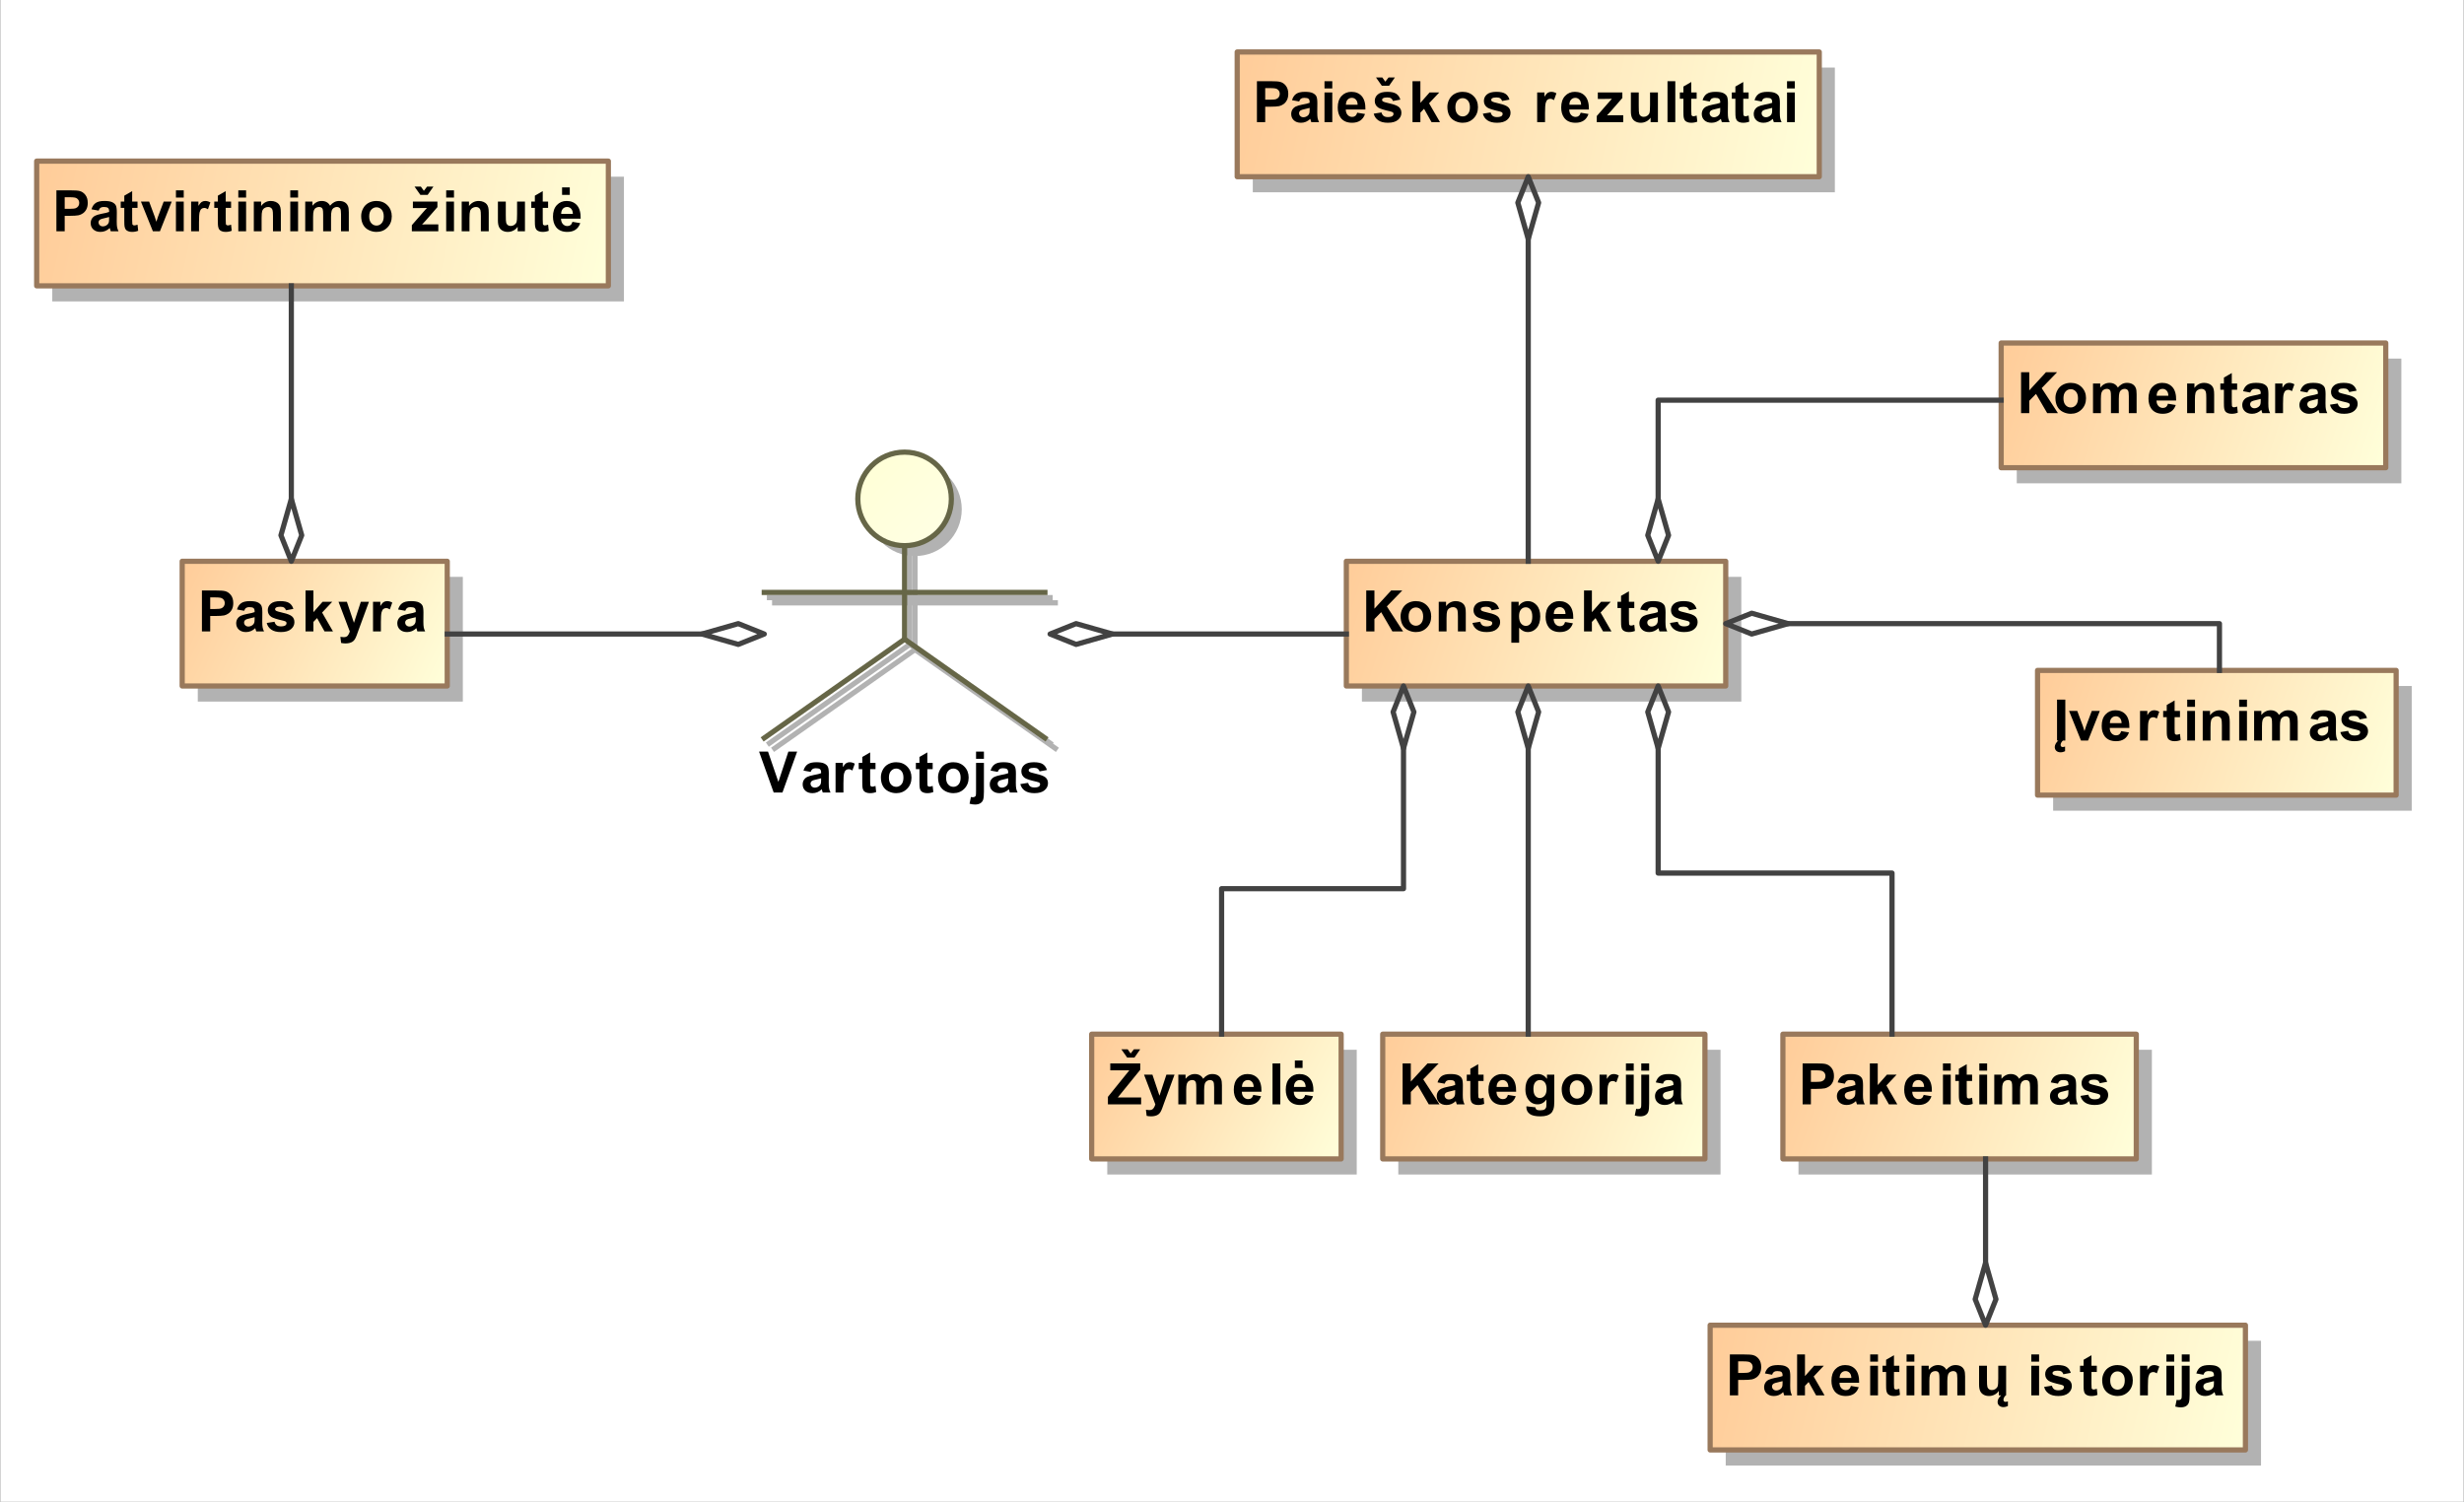 <?xml version="1.0" encoding="UTF-8"?>
<!DOCTYPE svg PUBLIC '-//W3C//DTD SVG 1.0//EN'
          'http://www.w3.org/TR/2001/REC-SVG-20010904/DTD/svg10.dtd'>
<svg fill-opacity="1" xmlns:xlink="http://www.w3.org/1999/xlink" color-rendering="auto" color-interpolation="auto" stroke="black" text-rendering="auto" stroke-linecap="square" width="4.938in" stroke-miterlimit="10" stroke-opacity="1" shape-rendering="auto" fill="black" stroke-dasharray="none" font-weight="normal" stroke-width="1" viewBox="0 0 474 289" height="3.01in" xmlns="http://www.w3.org/2000/svg" font-family="&apos;Arial&apos;" font-style="normal" stroke-linejoin="miter" font-size="12" stroke-dashoffset="0" image-rendering="auto"
><rect x="0" y="0" width="474" height="289" fill="#333333" stroke="none"/><!--Generated by the Batik Graphics2D SVG Generator
 This is MagicDraw diagram.--><defs id="genericDefs"
  /><g
  ><defs id="defs1"
    ><linearGradient x1="238" gradientUnits="userSpaceOnUse" x2="350" y1="77" y2="101" id="linearGradient1" spreadMethod="pad"
      ><stop stop-opacity="1" stop-color="rgb(255,204,153)" offset="0%"
        /><stop stop-opacity="1" stop-color="rgb(255,255,218)" offset="100%"
      /></linearGradient
      ><linearGradient x1="7" gradientUnits="userSpaceOnUse" x2="117" y1="98" y2="122" id="linearGradient2" spreadMethod="pad"
      ><stop stop-opacity="1" stop-color="rgb(255,204,153)" offset="0%"
        /><stop stop-opacity="1" stop-color="rgb(255,255,218)" offset="100%"
      /></linearGradient
      ><linearGradient x1="329" gradientUnits="userSpaceOnUse" x2="432" y1="322" y2="346" id="linearGradient3" spreadMethod="pad"
      ><stop stop-opacity="1" stop-color="rgb(255,204,153)" offset="0%"
        /><stop stop-opacity="1" stop-color="rgb(255,255,218)" offset="100%"
      /></linearGradient
      ><linearGradient x1="385" gradientUnits="userSpaceOnUse" x2="459" y1="133" y2="157" id="linearGradient4" spreadMethod="pad"
      ><stop stop-opacity="1" stop-color="rgb(255,204,153)" offset="0%"
        /><stop stop-opacity="1" stop-color="rgb(255,255,218)" offset="100%"
      /></linearGradient
      ><linearGradient x1="259" gradientUnits="userSpaceOnUse" x2="332" y1="175" y2="199" id="linearGradient5" spreadMethod="pad"
      ><stop stop-opacity="1" stop-color="rgb(255,204,153)" offset="0%"
        /><stop stop-opacity="1" stop-color="rgb(255,255,218)" offset="100%"
      /></linearGradient
      ><linearGradient x1="147" gradientUnits="userSpaceOnUse" x2="202" y1="154" y2="209" id="linearGradient6" spreadMethod="pad"
      ><stop stop-opacity="1" stop-color="rgb(255,255,204)" offset="0%"
        /><stop stop-opacity="1" stop-color="white" offset="100%"
      /></linearGradient
      ><linearGradient x1="392" gradientUnits="userSpaceOnUse" x2="461" y1="196" y2="220" id="linearGradient7" spreadMethod="pad"
      ><stop stop-opacity="1" stop-color="rgb(255,204,153)" offset="0%"
        /><stop stop-opacity="1" stop-color="rgb(255,255,218)" offset="100%"
      /></linearGradient
      ><linearGradient x1="343" gradientUnits="userSpaceOnUse" x2="411" y1="266" y2="290" id="linearGradient8" spreadMethod="pad"
      ><stop stop-opacity="1" stop-color="rgb(255,204,153)" offset="0%"
        /><stop stop-opacity="1" stop-color="rgb(255,255,218)" offset="100%"
      /></linearGradient
      ><linearGradient x1="266" gradientUnits="userSpaceOnUse" x2="328" y1="266" y2="290" id="linearGradient9" spreadMethod="pad"
      ><stop stop-opacity="1" stop-color="rgb(255,204,153)" offset="0%"
        /><stop stop-opacity="1" stop-color="rgb(255,255,218)" offset="100%"
      /></linearGradient
      ><linearGradient x1="35" gradientUnits="userSpaceOnUse" x2="86" y1="175" y2="199" id="linearGradient10" spreadMethod="pad"
      ><stop stop-opacity="1" stop-color="rgb(255,204,153)" offset="0%"
        /><stop stop-opacity="1" stop-color="rgb(255,255,218)" offset="100%"
      /></linearGradient
      ><linearGradient x1="210" gradientUnits="userSpaceOnUse" x2="258" y1="266" y2="290" id="linearGradient11" spreadMethod="pad"
      ><stop stop-opacity="1" stop-color="rgb(255,204,153)" offset="0%"
        /><stop stop-opacity="1" stop-color="rgb(255,255,218)" offset="100%"
      /></linearGradient
      ><clipPath clipPathUnits="userSpaceOnUse" id="clipPath1"
      ><path d="M0 -5 L474 -5 L474 356 L0 356 L0 -5 Z"
      /></clipPath
      ><clipPath clipPathUnits="userSpaceOnUse" id="clipPath2"
      ><path d="M0 62 L474 62 L474 423 L0 423 L0 62 Z"
      /></clipPath
    ></defs
    ><g fill="white" stroke="white"
    ><rect x="0" width="474" height="361" y="-5" clip-path="url(#clipPath1)" stroke="none"
      /><rect x="241" y="80" transform="translate(0,-67)" clip-path="url(#clipPath2)" fill="rgb(178,178,178)" width="112" text-rendering="geometricPrecision" height="24" stroke="none"
      /><rect x="238" y="77" transform="translate(0,-67)" clip-path="url(#clipPath2)" fill="url(#linearGradient1)" width="112" text-rendering="geometricPrecision" height="24" stroke="none"
    /></g
    ><g fill="rgb(153,121,92)" text-rendering="geometricPrecision" transform="translate(0,-67)" stroke-linejoin="round" stroke-linecap="butt" stroke="rgb(153,121,92)"
    ><rect fill="none" x="238" width="112" height="24" y="77" clip-path="url(#clipPath2)"
      /><path fill="black" d="M241.797 90.498 L241.797 82.623 L244.359 82.623 Q245.797 82.623 246.25 82.748 Q246.922 82.92 247.375 83.513 Q247.828 84.107 247.828 85.045 Q247.828 85.763 247.57 86.263 Q247.312 86.763 246.906 87.045 Q246.5 87.326 246.078 87.42 Q245.5 87.529 244.422 87.529 L243.391 87.529 L243.391 90.498 L241.797 90.498 ZM243.391 83.951 L243.391 86.185 L244.266 86.185 Q245.203 86.185 245.516 86.06 Q245.828 85.935 246.008 85.677 Q246.188 85.42 246.188 85.06 Q246.188 84.638 245.938 84.357 Q245.688 84.076 245.297 84.013 Q245.016 83.951 244.156 83.951 L243.391 83.951 ZM249.922 86.529 L248.547 86.279 Q248.781 85.467 249.344 85.068 Q249.906 84.67 251.016 84.67 Q252.031 84.67 252.523 84.904 Q253.016 85.138 253.219 85.506 Q253.422 85.873 253.422 86.857 L253.406 88.623 Q253.406 89.373 253.477 89.732 Q253.547 90.092 253.75 90.498 L252.25 90.498 Q252.188 90.342 252.109 90.045 Q252.078 89.92 252.062 89.873 Q251.672 90.248 251.227 90.435 Q250.781 90.623 250.281 90.623 Q249.406 90.623 248.898 90.146 Q248.391 89.67 248.391 88.935 Q248.391 88.451 248.625 88.076 Q248.859 87.701 249.273 87.498 Q249.688 87.295 250.469 87.138 Q251.531 86.951 251.938 86.779 L251.938 86.623 Q251.938 86.185 251.719 86.006 Q251.5 85.826 250.906 85.826 Q250.516 85.826 250.289 85.982 Q250.062 86.138 249.922 86.529 ZM251.938 87.763 Q251.641 87.857 251.016 87.99 Q250.391 88.123 250.203 88.248 Q249.906 88.467 249.906 88.779 Q249.906 89.107 250.141 89.334 Q250.375 89.56 250.734 89.56 Q251.141 89.56 251.516 89.295 Q251.797 89.092 251.875 88.795 Q251.938 88.607 251.938 88.06 L251.938 87.763 ZM254.797 84.013 L254.797 82.623 L256.297 82.623 L256.297 84.013 L254.797 84.013 ZM254.797 90.498 L254.797 84.795 L256.297 84.795 L256.297 90.498 L254.797 90.498 ZM261.094 88.685 L262.594 88.935 Q262.312 89.763 261.688 90.193 Q261.062 90.623 260.109 90.623 Q258.625 90.623 257.906 89.654 Q257.344 88.873 257.344 87.685 Q257.344 86.263 258.086 85.467 Q258.828 84.67 259.969 84.67 Q261.234 84.67 261.969 85.506 Q262.703 86.342 262.672 88.076 L258.891 88.076 Q258.906 88.748 259.258 89.123 Q259.609 89.498 260.125 89.498 Q260.484 89.498 260.727 89.302 Q260.969 89.107 261.094 88.685 ZM261.172 87.154 Q261.156 86.498 260.836 86.162 Q260.516 85.826 260.062 85.826 Q259.562 85.826 259.234 86.185 Q258.922 86.545 258.922 87.154 L261.172 87.154 ZM264.266 88.873 L265.766 88.638 Q265.875 89.076 266.164 89.302 Q266.453 89.529 266.984 89.529 Q267.578 89.529 267.875 89.326 Q268.078 89.17 268.078 88.92 Q268.078 88.748 267.969 88.638 Q267.844 88.529 267.453 88.435 Q265.641 88.029 265.141 87.701 Q264.469 87.232 264.469 86.42 Q264.469 85.67 265.055 85.17 Q265.641 84.67 266.875 84.67 Q268.047 84.67 268.609 85.045 Q269.172 85.42 269.391 86.17 L267.969 86.435 Q267.875 86.107 267.625 85.927 Q267.375 85.748 266.891 85.748 Q266.297 85.748 266.047 85.92 Q265.875 86.029 265.875 86.217 Q265.875 86.388 266.016 86.498 Q266.219 86.654 267.43 86.927 Q268.641 87.201 269.109 87.592 Q269.594 87.998 269.594 88.717 Q269.594 89.498 268.938 90.06 Q268.281 90.623 266.984 90.623 Q265.828 90.623 265.148 90.154 Q264.469 89.685 264.266 88.873 ZM264.703 81.904 L265.922 81.904 L266.5 82.717 L267.125 81.904 L268.344 81.904 L267.234 83.498 L265.828 83.498 L264.703 81.904 ZM271.734 90.498 L271.734 82.623 L273.25 82.623 L273.25 86.795 L275.016 84.795 L276.875 84.795 L274.922 86.873 L277.016 90.498 L275.391 90.498 L273.953 87.935 L273.25 88.67 L273.25 90.498 L271.734 90.498 ZM278.438 87.56 Q278.438 86.81 278.812 86.107 Q279.188 85.404 279.867 85.037 Q280.547 84.67 281.375 84.67 Q282.672 84.67 283.5 85.506 Q284.328 86.342 284.328 87.623 Q284.328 88.92 283.492 89.771 Q282.656 90.623 281.391 90.623 Q280.609 90.623 279.898 90.271 Q279.188 89.92 278.812 89.232 Q278.438 88.545 278.438 87.56 ZM279.984 87.638 Q279.984 88.498 280.391 88.951 Q280.797 89.404 281.391 89.404 Q281.969 89.404 282.375 88.951 Q282.781 88.498 282.781 87.638 Q282.781 86.795 282.375 86.342 Q281.969 85.888 281.391 85.888 Q280.797 85.888 280.391 86.342 Q279.984 86.795 279.984 87.638 ZM285.266 88.873 L286.766 88.638 Q286.875 89.076 287.164 89.302 Q287.453 89.529 287.984 89.529 Q288.578 89.529 288.875 89.326 Q289.078 89.17 289.078 88.92 Q289.078 88.748 288.969 88.638 Q288.844 88.529 288.453 88.435 Q286.641 88.029 286.141 87.701 Q285.469 87.232 285.469 86.42 Q285.469 85.67 286.055 85.17 Q286.641 84.67 287.875 84.67 Q289.047 84.67 289.609 85.045 Q290.172 85.42 290.391 86.17 L288.969 86.435 Q288.875 86.107 288.625 85.927 Q288.375 85.748 287.891 85.748 Q287.297 85.748 287.047 85.92 Q286.875 86.029 286.875 86.217 Q286.875 86.388 287.016 86.498 Q287.219 86.654 288.43 86.927 Q289.641 87.201 290.109 87.592 Q290.594 87.998 290.594 88.717 Q290.594 89.498 289.938 90.06 Q289.281 90.623 287.984 90.623 Q286.828 90.623 286.148 90.154 Q285.469 89.685 285.266 88.873 ZM297.234 90.498 L295.719 90.498 L295.719 84.795 L297.125 84.795 L297.125 85.607 Q297.484 85.029 297.773 84.849 Q298.062 84.67 298.422 84.67 Q298.938 84.67 299.422 84.951 L298.953 86.263 Q298.578 86.013 298.25 86.013 Q297.922 86.013 297.703 86.193 Q297.484 86.373 297.359 86.826 Q297.234 87.279 297.234 88.732 L297.234 90.498 ZM304.094 88.685 L305.594 88.935 Q305.312 89.763 304.688 90.193 Q304.062 90.623 303.109 90.623 Q301.625 90.623 300.906 89.654 Q300.344 88.873 300.344 87.685 Q300.344 86.263 301.086 85.467 Q301.828 84.67 302.969 84.67 Q304.234 84.67 304.969 85.506 Q305.703 86.342 305.672 88.076 L301.891 88.076 Q301.906 88.748 302.258 89.123 Q302.609 89.498 303.125 89.498 Q303.484 89.498 303.727 89.302 Q303.969 89.107 304.094 88.685 ZM304.172 87.154 Q304.156 86.498 303.836 86.162 Q303.516 85.826 303.062 85.826 Q302.562 85.826 302.234 86.185 Q301.922 86.545 301.922 87.154 L304.172 87.154 ZM307.188 90.498 L307.188 89.326 L309.328 86.873 Q309.844 86.263 310.094 86.013 Q309.844 86.029 309.406 86.029 L307.391 86.045 L307.391 84.795 L312.109 84.795 L312.109 85.857 L309.922 88.373 L309.156 89.201 Q309.781 89.17 309.938 89.17 L312.281 89.17 L312.281 90.498 L307.188 90.498 ZM317.547 90.498 L317.547 89.638 Q317.234 90.107 316.727 90.365 Q316.219 90.623 315.656 90.623 Q315.078 90.623 314.625 90.373 Q314.172 90.123 313.961 89.662 Q313.75 89.201 313.75 88.404 L313.75 84.795 L315.266 84.795 L315.266 87.42 Q315.266 88.623 315.352 88.888 Q315.438 89.154 315.656 89.318 Q315.875 89.482 316.219 89.482 Q316.594 89.482 316.906 89.271 Q317.219 89.06 317.328 88.74 Q317.438 88.42 317.438 87.201 L317.438 84.795 L318.953 84.795 L318.953 90.498 L317.547 90.498 ZM320.797 90.498 L320.797 82.623 L322.297 82.623 L322.297 90.498 L320.797 90.498 ZM326.406 84.795 L326.406 85.998 L325.375 85.998 L325.375 88.295 Q325.375 88.998 325.406 89.115 Q325.438 89.232 325.539 89.302 Q325.641 89.373 325.797 89.373 Q326 89.373 326.406 89.232 L326.531 90.404 Q326 90.623 325.344 90.623 Q324.922 90.623 324.594 90.49 Q324.266 90.357 324.117 90.138 Q323.969 89.92 323.906 89.545 Q323.859 89.279 323.859 88.482 L323.859 85.998 L323.172 85.998 L323.172 84.795 L323.859 84.795 L323.859 83.654 L325.375 82.779 L325.375 84.795 L326.406 84.795 ZM328.922 86.529 L327.547 86.279 Q327.781 85.467 328.344 85.068 Q328.906 84.67 330.016 84.67 Q331.031 84.67 331.523 84.904 Q332.016 85.138 332.219 85.506 Q332.422 85.873 332.422 86.857 L332.406 88.623 Q332.406 89.373 332.477 89.732 Q332.547 90.092 332.75 90.498 L331.25 90.498 Q331.188 90.342 331.109 90.045 Q331.078 89.92 331.062 89.873 Q330.672 90.248 330.227 90.435 Q329.781 90.623 329.281 90.623 Q328.406 90.623 327.898 90.146 Q327.391 89.67 327.391 88.935 Q327.391 88.451 327.625 88.076 Q327.859 87.701 328.273 87.498 Q328.688 87.295 329.469 87.138 Q330.531 86.951 330.938 86.779 L330.938 86.623 Q330.938 86.185 330.719 86.006 Q330.5 85.826 329.906 85.826 Q329.516 85.826 329.289 85.982 Q329.062 86.138 328.922 86.529 ZM330.938 87.763 Q330.641 87.857 330.016 87.99 Q329.391 88.123 329.203 88.248 Q328.906 88.467 328.906 88.779 Q328.906 89.107 329.141 89.334 Q329.375 89.56 329.734 89.56 Q330.141 89.56 330.516 89.295 Q330.797 89.092 330.875 88.795 Q330.938 88.607 330.938 88.06 L330.938 87.763 ZM336.406 84.795 L336.406 85.998 L335.375 85.998 L335.375 88.295 Q335.375 88.998 335.406 89.115 Q335.438 89.232 335.539 89.302 Q335.641 89.373 335.797 89.373 Q336 89.373 336.406 89.232 L336.531 90.404 Q336 90.623 335.344 90.623 Q334.922 90.623 334.594 90.49 Q334.266 90.357 334.117 90.138 Q333.969 89.92 333.906 89.545 Q333.859 89.279 333.859 88.482 L333.859 85.998 L333.172 85.998 L333.172 84.795 L333.859 84.795 L333.859 83.654 L335.375 82.779 L335.375 84.795 L336.406 84.795 ZM338.922 86.529 L337.547 86.279 Q337.781 85.467 338.344 85.068 Q338.906 84.67 340.016 84.67 Q341.031 84.67 341.523 84.904 Q342.016 85.138 342.219 85.506 Q342.422 85.873 342.422 86.857 L342.406 88.623 Q342.406 89.373 342.477 89.732 Q342.547 90.092 342.75 90.498 L341.25 90.498 Q341.188 90.342 341.109 90.045 Q341.078 89.92 341.062 89.873 Q340.672 90.248 340.227 90.435 Q339.781 90.623 339.281 90.623 Q338.406 90.623 337.898 90.146 Q337.391 89.67 337.391 88.935 Q337.391 88.451 337.625 88.076 Q337.859 87.701 338.273 87.498 Q338.688 87.295 339.469 87.138 Q340.531 86.951 340.938 86.779 L340.938 86.623 Q340.938 86.185 340.719 86.006 Q340.5 85.826 339.906 85.826 Q339.516 85.826 339.289 85.982 Q339.062 86.138 338.922 86.529 ZM340.938 87.763 Q340.641 87.857 340.016 87.99 Q339.391 88.123 339.203 88.248 Q338.906 88.467 338.906 88.779 Q338.906 89.107 339.141 89.334 Q339.375 89.56 339.734 89.56 Q340.141 89.56 340.516 89.295 Q340.797 89.092 340.875 88.795 Q340.938 88.607 340.938 88.06 L340.938 87.763 ZM343.797 84.013 L343.797 82.623 L345.297 82.623 L345.297 84.013 L343.797 84.013 ZM343.797 90.498 L343.797 84.795 L345.297 84.795 L345.297 90.498 L343.797 90.498 Z" clip-path="url(#clipPath2)" stroke="none"
      /><rect x="10" y="101" clip-path="url(#clipPath2)" fill="rgb(178,178,178)" width="110" height="24" stroke="none"
      /><rect x="7" y="98" clip-path="url(#clipPath2)" fill="url(#linearGradient2)" width="110" height="24" stroke="none"
      /><rect fill="none" x="7" width="110" height="24" y="98" clip-path="url(#clipPath2)"
      /><path fill="black" d="M10.797 111.498 L10.797 103.623 L13.359 103.623 Q14.797 103.623 15.25 103.748 Q15.922 103.92 16.375 104.513 Q16.828 105.107 16.828 106.045 Q16.828 106.763 16.57 107.263 Q16.312 107.763 15.906 108.045 Q15.5 108.326 15.078 108.42 Q14.5 108.529 13.422 108.529 L12.391 108.529 L12.391 111.498 L10.797 111.498 ZM12.391 104.951 L12.391 107.185 L13.266 107.185 Q14.203 107.185 14.516 107.06 Q14.828 106.935 15.008 106.677 Q15.188 106.42 15.188 106.06 Q15.188 105.638 14.938 105.357 Q14.688 105.076 14.297 105.013 Q14.016 104.951 13.156 104.951 L12.391 104.951 ZM18.922 107.529 L17.547 107.279 Q17.781 106.467 18.344 106.068 Q18.906 105.67 20.016 105.67 Q21.031 105.67 21.523 105.904 Q22.016 106.138 22.219 106.506 Q22.422 106.873 22.422 107.857 L22.406 109.623 Q22.406 110.373 22.477 110.732 Q22.547 111.092 22.75 111.498 L21.25 111.498 Q21.188 111.342 21.109 111.045 Q21.078 110.92 21.062 110.873 Q20.672 111.248 20.227 111.435 Q19.781 111.623 19.281 111.623 Q18.406 111.623 17.898 111.146 Q17.391 110.67 17.391 109.935 Q17.391 109.451 17.625 109.076 Q17.859 108.701 18.273 108.498 Q18.688 108.295 19.469 108.138 Q20.531 107.951 20.938 107.779 L20.938 107.623 Q20.938 107.185 20.719 107.006 Q20.5 106.826 19.906 106.826 Q19.516 106.826 19.289 106.982 Q19.062 107.138 18.922 107.529 ZM20.938 108.763 Q20.641 108.857 20.016 108.99 Q19.391 109.123 19.203 109.248 Q18.906 109.467 18.906 109.779 Q18.906 110.107 19.141 110.334 Q19.375 110.56 19.734 110.56 Q20.141 110.56 20.516 110.295 Q20.797 110.092 20.875 109.795 Q20.938 109.607 20.938 109.06 L20.938 108.763 ZM26.406 105.795 L26.406 106.998 L25.375 106.998 L25.375 109.295 Q25.375 109.998 25.406 110.115 Q25.438 110.232 25.539 110.302 Q25.641 110.373 25.797 110.373 Q26 110.373 26.406 110.232 L26.531 111.404 Q26 111.623 25.344 111.623 Q24.922 111.623 24.594 111.49 Q24.266 111.357 24.117 111.138 Q23.969 110.92 23.906 110.545 Q23.859 110.279 23.859 109.482 L23.859 106.998 L23.172 106.998 L23.172 105.795 L23.859 105.795 L23.859 104.654 L25.375 103.779 L25.375 105.795 L26.406 105.795 ZM29.359 111.498 L27.062 105.795 L28.641 105.795 L29.719 108.701 L30.031 109.67 Q30.156 109.31 30.188 109.185 Q30.266 108.951 30.344 108.701 L31.438 105.795 L32.984 105.795 L30.719 111.498 L29.359 111.498 ZM33.797 105.013 L33.797 103.623 L35.297 103.623 L35.297 105.013 L33.797 105.013 ZM33.797 111.498 L33.797 105.795 L35.297 105.795 L35.297 111.498 L33.797 111.498 ZM38.234 111.498 L36.719 111.498 L36.719 105.795 L38.125 105.795 L38.125 106.607 Q38.484 106.029 38.773 105.849 Q39.062 105.67 39.422 105.67 Q39.938 105.67 40.422 105.951 L39.953 107.263 Q39.578 107.013 39.25 107.013 Q38.922 107.013 38.703 107.193 Q38.484 107.373 38.359 107.826 Q38.234 108.279 38.234 109.732 L38.234 111.498 ZM44.406 105.795 L44.406 106.998 L43.375 106.998 L43.375 109.295 Q43.375 109.998 43.406 110.115 Q43.438 110.232 43.539 110.302 Q43.641 110.373 43.797 110.373 Q44 110.373 44.406 110.232 L44.531 111.404 Q44 111.623 43.344 111.623 Q42.922 111.623 42.594 111.49 Q42.266 111.357 42.117 111.138 Q41.969 110.92 41.906 110.545 Q41.859 110.279 41.859 109.482 L41.859 106.998 L41.172 106.998 L41.172 105.795 L41.859 105.795 L41.859 104.654 L43.375 103.779 L43.375 105.795 L44.406 105.795 ZM45.797 105.013 L45.797 103.623 L47.297 103.623 L47.297 105.013 L45.797 105.013 ZM45.797 111.498 L45.797 105.795 L47.297 105.795 L47.297 111.498 L45.797 111.498 ZM53.984 111.498 L52.469 111.498 L52.469 108.592 Q52.469 107.67 52.375 107.396 Q52.281 107.123 52.062 106.974 Q51.844 106.826 51.531 106.826 Q51.141 106.826 50.828 107.037 Q50.516 107.248 50.398 107.599 Q50.281 107.951 50.281 108.92 L50.281 111.498 L48.781 111.498 L48.781 105.795 L50.188 105.795 L50.188 106.638 Q50.922 105.67 52.062 105.67 Q52.562 105.67 52.977 105.849 Q53.391 106.029 53.602 106.302 Q53.812 106.576 53.898 106.935 Q53.984 107.295 53.984 107.951 L53.984 111.498 ZM55.797 105.013 L55.797 103.623 L57.297 103.623 L57.297 105.013 L55.797 105.013 ZM55.797 111.498 L55.797 105.795 L57.297 105.795 L57.297 111.498 L55.797 111.498 ZM58.672 105.795 L60.062 105.795 L60.062 106.576 Q60.812 105.67 61.844 105.67 Q62.391 105.67 62.797 105.896 Q63.203 106.123 63.453 106.576 Q63.828 106.123 64.266 105.896 Q64.703 105.67 65.203 105.67 Q65.828 105.67 66.266 105.92 Q66.703 106.17 66.906 106.67 Q67.062 107.029 67.062 107.857 L67.062 111.498 L65.562 111.498 L65.562 108.232 Q65.562 107.388 65.406 107.138 Q65.188 106.826 64.75 106.826 Q64.438 106.826 64.156 107.013 Q63.875 107.201 63.758 107.576 Q63.641 107.951 63.641 108.763 L63.641 111.498 L62.125 111.498 L62.125 108.373 Q62.125 107.545 62.047 107.302 Q61.969 107.06 61.797 106.943 Q61.625 106.826 61.328 106.826 Q60.984 106.826 60.703 107.013 Q60.422 107.201 60.305 107.552 Q60.188 107.904 60.188 108.732 L60.188 111.498 L58.672 111.498 L58.672 105.795 ZM69.438 108.56 Q69.438 107.81 69.812 107.107 Q70.188 106.404 70.867 106.037 Q71.547 105.67 72.375 105.67 Q73.672 105.67 74.5 106.506 Q75.328 107.342 75.328 108.623 Q75.328 109.92 74.492 110.771 Q73.656 111.623 72.391 111.623 Q71.609 111.623 70.898 111.271 Q70.188 110.92 69.812 110.232 Q69.438 109.545 69.438 108.56 ZM70.984 108.638 Q70.984 109.498 71.391 109.951 Q71.797 110.404 72.391 110.404 Q72.969 110.404 73.375 109.951 Q73.781 109.498 73.781 108.638 Q73.781 107.795 73.375 107.342 Q72.969 106.888 72.391 106.888 Q71.797 106.888 71.391 107.342 Q70.984 107.795 70.984 108.638 ZM79.188 111.498 L79.188 110.326 L81.328 107.873 Q81.844 107.263 82.094 107.013 Q81.844 107.029 81.406 107.029 L79.391 107.045 L79.391 105.795 L84.109 105.795 L84.109 106.857 L81.922 109.373 L81.156 110.201 Q81.781 110.17 81.938 110.17 L84.281 110.17 L84.281 111.498 L79.188 111.498 ZM79.703 102.904 L80.922 102.904 L81.5 103.717 L82.125 102.904 L83.344 102.904 L82.234 104.498 L80.828 104.498 L79.703 102.904 ZM85.797 105.013 L85.797 103.623 L87.297 103.623 L87.297 105.013 L85.797 105.013 ZM85.797 111.498 L85.797 105.795 L87.297 105.795 L87.297 111.498 L85.797 111.498 ZM93.984 111.498 L92.469 111.498 L92.469 108.592 Q92.469 107.67 92.375 107.396 Q92.281 107.123 92.062 106.974 Q91.844 106.826 91.531 106.826 Q91.141 106.826 90.828 107.037 Q90.516 107.248 90.398 107.599 Q90.281 107.951 90.281 108.92 L90.281 111.498 L88.781 111.498 L88.781 105.795 L90.188 105.795 L90.188 106.638 Q90.922 105.67 92.062 105.67 Q92.562 105.67 92.977 105.849 Q93.391 106.029 93.602 106.302 Q93.812 106.576 93.898 106.935 Q93.984 107.295 93.984 107.951 L93.984 111.498 ZM99.547 111.498 L99.547 110.638 Q99.234 111.107 98.727 111.365 Q98.219 111.623 97.656 111.623 Q97.078 111.623 96.625 111.373 Q96.172 111.123 95.961 110.662 Q95.75 110.201 95.75 109.404 L95.75 105.795 L97.266 105.795 L97.266 108.42 Q97.266 109.623 97.352 109.888 Q97.438 110.154 97.656 110.318 Q97.875 110.482 98.219 110.482 Q98.594 110.482 98.906 110.271 Q99.219 110.06 99.328 109.74 Q99.438 109.42 99.438 108.201 L99.438 105.795 L100.953 105.795 L100.953 111.498 L99.547 111.498 ZM105.406 105.795 L105.406 106.998 L104.375 106.998 L104.375 109.295 Q104.375 109.998 104.406 110.115 Q104.438 110.232 104.539 110.302 Q104.641 110.373 104.797 110.373 Q105 110.373 105.406 110.232 L105.531 111.404 Q105 111.623 104.344 111.623 Q103.922 111.623 103.594 111.49 Q103.266 111.357 103.117 111.138 Q102.969 110.92 102.906 110.545 Q102.859 110.279 102.859 109.482 L102.859 106.998 L102.172 106.998 L102.172 105.795 L102.859 105.795 L102.859 104.654 L104.375 103.779 L104.375 105.795 L105.406 105.795 ZM110.094 109.685 L111.594 109.935 Q111.312 110.763 110.688 111.193 Q110.062 111.623 109.109 111.623 Q107.625 111.623 106.906 110.654 Q106.344 109.873 106.344 108.685 Q106.344 107.263 107.086 106.467 Q107.828 105.67 108.969 105.67 Q110.234 105.67 110.969 106.506 Q111.703 107.342 111.672 109.076 L107.891 109.076 Q107.906 109.748 108.258 110.123 Q108.609 110.498 109.125 110.498 Q109.484 110.498 109.727 110.302 Q109.969 110.107 110.094 109.685 ZM110.172 108.154 Q110.156 107.498 109.836 107.162 Q109.516 106.826 109.062 106.826 Q108.562 106.826 108.234 107.185 Q107.922 107.545 107.922 108.154 L110.172 108.154 ZM108.094 104.498 L108.094 103.06 L109.578 103.06 L109.578 104.498 L108.094 104.498 Z" clip-path="url(#clipPath2)" stroke="none"
      /><rect x="332" y="325" clip-path="url(#clipPath2)" fill="rgb(178,178,178)" width="103" height="24" stroke="none"
      /><rect x="329" y="322" clip-path="url(#clipPath2)" fill="url(#linearGradient3)" width="103" height="24" stroke="none"
      /><rect fill="none" x="329" width="103" height="24" y="322" clip-path="url(#clipPath2)"
      /><path fill="black" d="M332.797 335.498 L332.797 327.623 L335.359 327.623 Q336.797 327.623 337.25 327.748 Q337.922 327.92 338.375 328.513 Q338.828 329.107 338.828 330.045 Q338.828 330.763 338.57 331.263 Q338.312 331.763 337.906 332.045 Q337.5 332.326 337.078 332.42 Q336.5 332.529 335.422 332.529 L334.391 332.529 L334.391 335.498 L332.797 335.498 ZM334.391 328.951 L334.391 331.185 L335.266 331.185 Q336.203 331.185 336.516 331.06 Q336.828 330.935 337.008 330.678 Q337.188 330.42 337.188 330.06 Q337.188 329.638 336.938 329.357 Q336.688 329.076 336.297 329.013 Q336.016 328.951 335.156 328.951 L334.391 328.951 ZM340.922 331.529 L339.547 331.279 Q339.781 330.467 340.344 330.068 Q340.906 329.67 342.016 329.67 Q343.031 329.67 343.523 329.904 Q344.016 330.138 344.219 330.506 Q344.422 330.873 344.422 331.857 L344.406 333.623 Q344.406 334.373 344.477 334.732 Q344.547 335.092 344.75 335.498 L343.25 335.498 Q343.188 335.342 343.109 335.045 Q343.078 334.92 343.062 334.873 Q342.672 335.248 342.227 335.435 Q341.781 335.623 341.281 335.623 Q340.406 335.623 339.898 335.146 Q339.391 334.67 339.391 333.935 Q339.391 333.451 339.625 333.076 Q339.859 332.701 340.273 332.498 Q340.688 332.295 341.469 332.138 Q342.531 331.951 342.938 331.779 L342.938 331.623 Q342.938 331.185 342.719 331.006 Q342.5 330.826 341.906 330.826 Q341.516 330.826 341.289 330.982 Q341.062 331.138 340.922 331.529 ZM342.938 332.763 Q342.641 332.857 342.016 332.99 Q341.391 333.123 341.203 333.248 Q340.906 333.467 340.906 333.779 Q340.906 334.107 341.141 334.334 Q341.375 334.56 341.734 334.56 Q342.141 334.56 342.516 334.295 Q342.797 334.092 342.875 333.795 Q342.938 333.607 342.938 333.06 L342.938 332.763 ZM345.734 335.498 L345.734 327.623 L347.25 327.623 L347.25 331.795 L349.016 329.795 L350.875 329.795 L348.922 331.873 L351.016 335.498 L349.391 335.498 L347.953 332.935 L347.25 333.67 L347.25 335.498 L345.734 335.498 ZM356.094 333.685 L357.594 333.935 Q357.312 334.763 356.688 335.193 Q356.062 335.623 355.109 335.623 Q353.625 335.623 352.906 334.654 Q352.344 333.873 352.344 332.685 Q352.344 331.263 353.086 330.467 Q353.828 329.67 354.969 329.67 Q356.234 329.67 356.969 330.506 Q357.703 331.342 357.672 333.076 L353.891 333.076 Q353.906 333.748 354.258 334.123 Q354.609 334.498 355.125 334.498 Q355.484 334.498 355.727 334.303 Q355.969 334.107 356.094 333.685 ZM356.172 332.154 Q356.156 331.498 355.836 331.162 Q355.516 330.826 355.062 330.826 Q354.562 330.826 354.234 331.185 Q353.922 331.545 353.922 332.154 L356.172 332.154 ZM359.797 329.013 L359.797 327.623 L361.297 327.623 L361.297 329.013 L359.797 329.013 ZM359.797 335.498 L359.797 329.795 L361.297 329.795 L361.297 335.498 L359.797 335.498 ZM365.406 329.795 L365.406 330.998 L364.375 330.998 L364.375 333.295 Q364.375 333.998 364.406 334.115 Q364.438 334.232 364.539 334.303 Q364.641 334.373 364.797 334.373 Q365 334.373 365.406 334.232 L365.531 335.404 Q365 335.623 364.344 335.623 Q363.922 335.623 363.594 335.49 Q363.266 335.357 363.117 335.138 Q362.969 334.92 362.906 334.545 Q362.859 334.279 362.859 333.482 L362.859 330.998 L362.172 330.998 L362.172 329.795 L362.859 329.795 L362.859 328.654 L364.375 327.779 L364.375 329.795 L365.406 329.795 ZM366.797 329.013 L366.797 327.623 L368.297 327.623 L368.297 329.013 L366.797 329.013 ZM366.797 335.498 L366.797 329.795 L368.297 329.795 L368.297 335.498 L366.797 335.498 ZM369.672 329.795 L371.062 329.795 L371.062 330.576 Q371.812 329.67 372.844 329.67 Q373.391 329.67 373.797 329.896 Q374.203 330.123 374.453 330.576 Q374.828 330.123 375.266 329.896 Q375.703 329.67 376.203 329.67 Q376.828 329.67 377.266 329.92 Q377.703 330.17 377.906 330.67 Q378.062 331.029 378.062 331.857 L378.062 335.498 L376.562 335.498 L376.562 332.232 Q376.562 331.388 376.406 331.138 Q376.188 330.826 375.75 330.826 Q375.438 330.826 375.156 331.013 Q374.875 331.201 374.758 331.576 Q374.641 331.951 374.641 332.763 L374.641 335.498 L373.125 335.498 L373.125 332.373 Q373.125 331.545 373.047 331.303 Q372.969 331.06 372.797 330.943 Q372.625 330.826 372.328 330.826 Q371.984 330.826 371.703 331.013 Q371.422 331.201 371.305 331.553 Q371.188 331.904 371.188 332.732 L371.188 335.498 L369.672 335.498 L369.672 329.795 ZM384.547 335.498 L384.547 334.638 Q384.234 335.107 383.727 335.365 Q383.219 335.623 382.656 335.623 Q382.078 335.623 381.625 335.373 Q381.172 335.123 380.961 334.662 Q380.75 334.201 380.75 333.404 L380.75 329.795 L382.266 329.795 L382.266 332.42 Q382.266 333.623 382.352 333.888 Q382.438 334.154 382.656 334.318 Q382.875 334.482 383.219 334.482 Q383.594 334.482 383.906 334.271 Q384.219 334.06 384.328 333.74 Q384.438 333.42 384.438 332.201 L384.438 329.795 L385.953 329.795 L385.953 335.498 L384.547 335.498 ZM385.891 335.498 Q385.797 335.576 385.711 335.678 Q385.625 335.779 385.57 335.888 Q385.516 335.998 385.477 336.115 Q385.438 336.232 385.438 336.342 Q385.438 336.513 385.539 336.631 Q385.641 336.748 385.859 336.748 Q385.953 336.748 386.07 336.717 Q386.188 336.685 386.297 336.654 L386.297 337.545 Q385.844 337.763 385.484 337.763 Q385.188 337.763 384.969 337.685 Q384.75 337.607 384.602 337.467 Q384.453 337.326 384.383 337.138 Q384.312 336.951 384.312 336.748 Q384.312 336.435 384.5 336.099 Q384.688 335.763 385 335.498 L385.891 335.498 ZM390.797 329.013 L390.797 327.623 L392.297 327.623 L392.297 329.013 L390.797 329.013 ZM390.797 335.498 L390.797 329.795 L392.297 329.795 L392.297 335.498 L390.797 335.498 ZM393.266 333.873 L394.766 333.638 Q394.875 334.076 395.164 334.303 Q395.453 334.529 395.984 334.529 Q396.578 334.529 396.875 334.326 Q397.078 334.17 397.078 333.92 Q397.078 333.748 396.969 333.638 Q396.844 333.529 396.453 333.435 Q394.641 333.029 394.141 332.701 Q393.469 332.232 393.469 331.42 Q393.469 330.67 394.055 330.17 Q394.641 329.67 395.875 329.67 Q397.047 329.67 397.609 330.045 Q398.172 330.42 398.391 331.17 L396.969 331.435 Q396.875 331.107 396.625 330.928 Q396.375 330.748 395.891 330.748 Q395.297 330.748 395.047 330.92 Q394.875 331.029 394.875 331.217 Q394.875 331.388 395.016 331.498 Q395.219 331.654 396.43 331.928 Q397.641 332.201 398.109 332.592 Q398.594 332.998 398.594 333.717 Q398.594 334.498 397.938 335.06 Q397.281 335.623 395.984 335.623 Q394.828 335.623 394.148 335.154 Q393.469 334.685 393.266 333.873 ZM403.406 329.795 L403.406 330.998 L402.375 330.998 L402.375 333.295 Q402.375 333.998 402.406 334.115 Q402.438 334.232 402.539 334.303 Q402.641 334.373 402.797 334.373 Q403 334.373 403.406 334.232 L403.531 335.404 Q403 335.623 402.344 335.623 Q401.922 335.623 401.594 335.49 Q401.266 335.357 401.117 335.138 Q400.969 334.92 400.906 334.545 Q400.859 334.279 400.859 333.482 L400.859 330.998 L400.172 330.998 L400.172 329.795 L400.859 329.795 L400.859 328.654 L402.375 327.779 L402.375 329.795 L403.406 329.795 ZM404.438 332.56 Q404.438 331.81 404.812 331.107 Q405.188 330.404 405.867 330.037 Q406.547 329.67 407.375 329.67 Q408.672 329.67 409.5 330.506 Q410.328 331.342 410.328 332.623 Q410.328 333.92 409.492 334.771 Q408.656 335.623 407.391 335.623 Q406.609 335.623 405.898 335.271 Q405.188 334.92 404.812 334.232 Q404.438 333.545 404.438 332.56 ZM405.984 332.638 Q405.984 333.498 406.391 333.951 Q406.797 334.404 407.391 334.404 Q407.969 334.404 408.375 333.951 Q408.781 333.498 408.781 332.638 Q408.781 331.795 408.375 331.342 Q407.969 330.888 407.391 330.888 Q406.797 330.888 406.391 331.342 Q405.984 331.795 405.984 332.638 ZM413.234 335.498 L411.719 335.498 L411.719 329.795 L413.125 329.795 L413.125 330.607 Q413.484 330.029 413.773 329.849 Q414.062 329.67 414.422 329.67 Q414.938 329.67 415.422 329.951 L414.953 331.263 Q414.578 331.013 414.25 331.013 Q413.922 331.013 413.703 331.193 Q413.484 331.373 413.359 331.826 Q413.234 332.279 413.234 333.732 L413.234 335.498 ZM416.797 329.013 L416.797 327.623 L418.297 327.623 L418.297 329.013 L416.797 329.013 ZM416.797 335.498 L416.797 329.795 L418.297 329.795 L418.297 335.498 L416.797 335.498 ZM419.75 329.013 L419.75 327.623 L421.266 327.623 L421.266 329.013 L419.75 329.013 ZM421.266 329.795 L421.266 335.326 Q421.266 336.404 421.125 336.857 Q420.984 337.31 420.578 337.56 Q420.172 337.81 419.547 337.81 Q419.312 337.81 419.055 337.771 Q418.797 337.732 418.5 337.654 L418.766 336.357 Q418.859 336.388 418.953 336.396 Q419.047 336.404 419.141 336.404 Q419.359 336.404 419.508 336.31 Q419.656 336.217 419.703 336.076 Q419.75 335.935 419.75 335.232 L419.75 329.795 L421.266 329.795 ZM423.922 331.529 L422.547 331.279 Q422.781 330.467 423.344 330.068 Q423.906 329.67 425.016 329.67 Q426.031 329.67 426.523 329.904 Q427.016 330.138 427.219 330.506 Q427.422 330.873 427.422 331.857 L427.406 333.623 Q427.406 334.373 427.477 334.732 Q427.547 335.092 427.75 335.498 L426.25 335.498 Q426.188 335.342 426.109 335.045 Q426.078 334.92 426.062 334.873 Q425.672 335.248 425.227 335.435 Q424.781 335.623 424.281 335.623 Q423.406 335.623 422.898 335.146 Q422.391 334.67 422.391 333.935 Q422.391 333.451 422.625 333.076 Q422.859 332.701 423.273 332.498 Q423.688 332.295 424.469 332.138 Q425.531 331.951 425.938 331.779 L425.938 331.623 Q425.938 331.185 425.719 331.006 Q425.5 330.826 424.906 330.826 Q424.516 330.826 424.289 330.982 Q424.062 331.138 423.922 331.529 ZM425.938 332.763 Q425.641 332.857 425.016 332.99 Q424.391 333.123 424.203 333.248 Q423.906 333.467 423.906 333.779 Q423.906 334.107 424.141 334.334 Q424.375 334.56 424.734 334.56 Q425.141 334.56 425.516 334.295 Q425.797 334.092 425.875 333.795 Q425.938 333.607 425.938 333.06 L425.938 332.763 Z" clip-path="url(#clipPath2)" stroke="none"
      /><rect x="388" y="136" clip-path="url(#clipPath2)" fill="rgb(178,178,178)" width="74" height="24" stroke="none"
      /><rect x="385" y="133" clip-path="url(#clipPath2)" fill="url(#linearGradient4)" width="74" height="24" stroke="none"
      /><rect fill="none" x="385" width="74" height="24" y="133" clip-path="url(#clipPath2)"
      /><path fill="black" d="M388.828 146.498 L388.828 138.623 L390.406 138.623 L390.406 142.123 L393.625 138.623 L395.766 138.623 L392.797 141.685 L395.922 146.498 L393.859 146.498 L391.703 142.795 L390.406 144.123 L390.406 146.498 L388.828 146.498 ZM395.438 143.56 Q395.438 142.81 395.812 142.107 Q396.188 141.404 396.867 141.037 Q397.547 140.67 398.375 140.67 Q399.672 140.67 400.5 141.506 Q401.328 142.342 401.328 143.623 Q401.328 144.92 400.492 145.771 Q399.656 146.623 398.391 146.623 Q397.609 146.623 396.898 146.271 Q396.188 145.92 395.812 145.232 Q395.438 144.545 395.438 143.56 ZM396.984 143.638 Q396.984 144.498 397.391 144.951 Q397.797 145.404 398.391 145.404 Q398.969 145.404 399.375 144.951 Q399.781 144.498 399.781 143.638 Q399.781 142.795 399.375 142.342 Q398.969 141.888 398.391 141.888 Q397.797 141.888 397.391 142.342 Q396.984 142.795 396.984 143.638 ZM402.672 140.795 L404.062 140.795 L404.062 141.576 Q404.812 140.67 405.844 140.67 Q406.391 140.67 406.797 140.896 Q407.203 141.123 407.453 141.576 Q407.828 141.123 408.266 140.896 Q408.703 140.67 409.203 140.67 Q409.828 140.67 410.266 140.92 Q410.703 141.17 410.906 141.67 Q411.062 142.029 411.062 142.857 L411.062 146.498 L409.562 146.498 L409.562 143.232 Q409.562 142.388 409.406 142.138 Q409.188 141.826 408.75 141.826 Q408.438 141.826 408.156 142.013 Q407.875 142.201 407.758 142.576 Q407.641 142.951 407.641 143.763 L407.641 146.498 L406.125 146.498 L406.125 143.373 Q406.125 142.545 406.047 142.303 Q405.969 142.06 405.797 141.943 Q405.625 141.826 405.328 141.826 Q404.984 141.826 404.703 142.013 Q404.422 142.201 404.305 142.553 Q404.188 142.904 404.188 143.732 L404.188 146.498 L402.672 146.498 L402.672 140.795 ZM417.094 144.685 L418.594 144.935 Q418.312 145.763 417.688 146.193 Q417.062 146.623 416.109 146.623 Q414.625 146.623 413.906 145.654 Q413.344 144.873 413.344 143.685 Q413.344 142.263 414.086 141.467 Q414.828 140.67 415.969 140.67 Q417.234 140.67 417.969 141.506 Q418.703 142.342 418.672 144.076 L414.891 144.076 Q414.906 144.748 415.258 145.123 Q415.609 145.498 416.125 145.498 Q416.484 145.498 416.727 145.303 Q416.969 145.107 417.094 144.685 ZM417.172 143.154 Q417.156 142.498 416.836 142.162 Q416.516 141.826 416.062 141.826 Q415.562 141.826 415.234 142.185 Q414.922 142.545 414.922 143.154 L417.172 143.154 ZM425.984 146.498 L424.469 146.498 L424.469 143.592 Q424.469 142.67 424.375 142.396 Q424.281 142.123 424.062 141.974 Q423.844 141.826 423.531 141.826 Q423.141 141.826 422.828 142.037 Q422.516 142.248 422.398 142.599 Q422.281 142.951 422.281 143.92 L422.281 146.498 L420.781 146.498 L420.781 140.795 L422.188 140.795 L422.188 141.638 Q422.922 140.67 424.062 140.67 Q424.562 140.67 424.977 140.849 Q425.391 141.029 425.602 141.303 Q425.812 141.576 425.898 141.935 Q425.984 142.295 425.984 142.951 L425.984 146.498 ZM430.406 140.795 L430.406 141.998 L429.375 141.998 L429.375 144.295 Q429.375 144.998 429.406 145.115 Q429.438 145.232 429.539 145.303 Q429.641 145.373 429.797 145.373 Q430 145.373 430.406 145.232 L430.531 146.404 Q430 146.623 429.344 146.623 Q428.922 146.623 428.594 146.49 Q428.266 146.357 428.117 146.138 Q427.969 145.92 427.906 145.545 Q427.859 145.279 427.859 144.482 L427.859 141.998 L427.172 141.998 L427.172 140.795 L427.859 140.795 L427.859 139.654 L429.375 138.779 L429.375 140.795 L430.406 140.795 ZM432.922 142.529 L431.547 142.279 Q431.781 141.467 432.344 141.068 Q432.906 140.67 434.016 140.67 Q435.031 140.67 435.523 140.904 Q436.016 141.138 436.219 141.506 Q436.422 141.873 436.422 142.857 L436.406 144.623 Q436.406 145.373 436.477 145.732 Q436.547 146.092 436.75 146.498 L435.25 146.498 Q435.188 146.342 435.109 146.045 Q435.078 145.92 435.062 145.873 Q434.672 146.248 434.227 146.435 Q433.781 146.623 433.281 146.623 Q432.406 146.623 431.898 146.146 Q431.391 145.67 431.391 144.935 Q431.391 144.451 431.625 144.076 Q431.859 143.701 432.273 143.498 Q432.688 143.295 433.469 143.138 Q434.531 142.951 434.938 142.779 L434.938 142.623 Q434.938 142.185 434.719 142.006 Q434.5 141.826 433.906 141.826 Q433.516 141.826 433.289 141.982 Q433.062 142.138 432.922 142.529 ZM434.938 143.763 Q434.641 143.857 434.016 143.99 Q433.391 144.123 433.203 144.248 Q432.906 144.467 432.906 144.779 Q432.906 145.107 433.141 145.334 Q433.375 145.56 433.734 145.56 Q434.141 145.56 434.516 145.295 Q434.797 145.092 434.875 144.795 Q434.938 144.607 434.938 144.06 L434.938 143.763 ZM439.234 146.498 L437.719 146.498 L437.719 140.795 L439.125 140.795 L439.125 141.607 Q439.484 141.029 439.773 140.849 Q440.062 140.67 440.422 140.67 Q440.938 140.67 441.422 140.951 L440.953 142.263 Q440.578 142.013 440.25 142.013 Q439.922 142.013 439.703 142.193 Q439.484 142.373 439.359 142.826 Q439.234 143.279 439.234 144.732 L439.234 146.498 ZM443.922 142.529 L442.547 142.279 Q442.781 141.467 443.344 141.068 Q443.906 140.67 445.016 140.67 Q446.031 140.67 446.523 140.904 Q447.016 141.138 447.219 141.506 Q447.422 141.873 447.422 142.857 L447.406 144.623 Q447.406 145.373 447.477 145.732 Q447.547 146.092 447.75 146.498 L446.25 146.498 Q446.188 146.342 446.109 146.045 Q446.078 145.92 446.062 145.873 Q445.672 146.248 445.227 146.435 Q444.781 146.623 444.281 146.623 Q443.406 146.623 442.898 146.146 Q442.391 145.67 442.391 144.935 Q442.391 144.451 442.625 144.076 Q442.859 143.701 443.273 143.498 Q443.688 143.295 444.469 143.138 Q445.531 142.951 445.938 142.779 L445.938 142.623 Q445.938 142.185 445.719 142.006 Q445.5 141.826 444.906 141.826 Q444.516 141.826 444.289 141.982 Q444.062 142.138 443.922 142.529 ZM445.938 143.763 Q445.641 143.857 445.016 143.99 Q444.391 144.123 444.203 144.248 Q443.906 144.467 443.906 144.779 Q443.906 145.107 444.141 145.334 Q444.375 145.56 444.734 145.56 Q445.141 145.56 445.516 145.295 Q445.797 145.092 445.875 144.795 Q445.938 144.607 445.938 144.06 L445.938 143.763 ZM448.266 144.873 L449.766 144.638 Q449.875 145.076 450.164 145.303 Q450.453 145.529 450.984 145.529 Q451.578 145.529 451.875 145.326 Q452.078 145.17 452.078 144.92 Q452.078 144.748 451.969 144.638 Q451.844 144.529 451.453 144.435 Q449.641 144.029 449.141 143.701 Q448.469 143.232 448.469 142.42 Q448.469 141.67 449.055 141.17 Q449.641 140.67 450.875 140.67 Q452.047 140.67 452.609 141.045 Q453.172 141.42 453.391 142.17 L451.969 142.435 Q451.875 142.107 451.625 141.928 Q451.375 141.748 450.891 141.748 Q450.297 141.748 450.047 141.92 Q449.875 142.029 449.875 142.217 Q449.875 142.388 450.016 142.498 Q450.219 142.654 451.43 142.928 Q452.641 143.201 453.109 143.592 Q453.594 143.998 453.594 144.717 Q453.594 145.498 452.938 146.06 Q452.281 146.623 450.984 146.623 Q449.828 146.623 449.148 146.154 Q448.469 145.685 448.266 144.873 Z" clip-path="url(#clipPath2)" stroke="none"
      /><rect x="262" y="178" clip-path="url(#clipPath2)" fill="rgb(178,178,178)" width="73" height="24" stroke="none"
      /><rect x="259" y="175" clip-path="url(#clipPath2)" fill="url(#linearGradient5)" width="73" height="24" stroke="none"
      /><rect fill="none" x="259" width="73" height="24" y="175" clip-path="url(#clipPath2)"
      /><path fill="black" d="M262.828 188.498 L262.828 180.623 L264.406 180.623 L264.406 184.123 L267.625 180.623 L269.766 180.623 L266.797 183.685 L269.922 188.498 L267.859 188.498 L265.703 184.795 L264.406 186.123 L264.406 188.498 L262.828 188.498 ZM269.438 185.56 Q269.438 184.81 269.812 184.107 Q270.188 183.404 270.867 183.037 Q271.547 182.67 272.375 182.67 Q273.672 182.67 274.5 183.506 Q275.328 184.342 275.328 185.623 Q275.328 186.92 274.492 187.771 Q273.656 188.623 272.391 188.623 Q271.609 188.623 270.898 188.271 Q270.188 187.92 269.812 187.232 Q269.438 186.545 269.438 185.56 ZM270.984 185.638 Q270.984 186.498 271.391 186.951 Q271.797 187.404 272.391 187.404 Q272.969 187.404 273.375 186.951 Q273.781 186.498 273.781 185.638 Q273.781 184.795 273.375 184.342 Q272.969 183.888 272.391 183.888 Q271.797 183.888 271.391 184.342 Q270.984 184.795 270.984 185.638 ZM281.984 188.498 L280.469 188.498 L280.469 185.592 Q280.469 184.67 280.375 184.396 Q280.281 184.123 280.062 183.974 Q279.844 183.826 279.531 183.826 Q279.141 183.826 278.828 184.037 Q278.516 184.248 278.398 184.599 Q278.281 184.951 278.281 185.92 L278.281 188.498 L276.781 188.498 L276.781 182.795 L278.188 182.795 L278.188 183.638 Q278.922 182.67 280.062 182.67 Q280.562 182.67 280.977 182.849 Q281.391 183.029 281.602 183.303 Q281.812 183.576 281.898 183.935 Q281.984 184.295 281.984 184.951 L281.984 188.498 ZM283.266 186.873 L284.766 186.638 Q284.875 187.076 285.164 187.303 Q285.453 187.529 285.984 187.529 Q286.578 187.529 286.875 187.326 Q287.078 187.17 287.078 186.92 Q287.078 186.748 286.969 186.638 Q286.844 186.529 286.453 186.435 Q284.641 186.029 284.141 185.701 Q283.469 185.232 283.469 184.42 Q283.469 183.67 284.055 183.17 Q284.641 182.67 285.875 182.67 Q287.047 182.67 287.609 183.045 Q288.172 183.42 288.391 184.17 L286.969 184.435 Q286.875 184.107 286.625 183.928 Q286.375 183.748 285.891 183.748 Q285.297 183.748 285.047 183.92 Q284.875 184.029 284.875 184.217 Q284.875 184.388 285.016 184.498 Q285.219 184.654 286.43 184.928 Q287.641 185.201 288.109 185.592 Q288.594 185.998 288.594 186.717 Q288.594 187.498 287.938 188.06 Q287.281 188.623 285.984 188.623 Q284.828 188.623 284.148 188.154 Q283.469 187.685 283.266 186.873 ZM290.75 182.795 L292.156 182.795 L292.156 183.638 Q292.422 183.201 292.891 182.935 Q293.359 182.67 293.938 182.67 Q294.922 182.67 295.617 183.443 Q296.312 184.217 296.312 185.607 Q296.312 187.045 295.617 187.834 Q294.922 188.623 293.922 188.623 Q293.453 188.623 293.07 188.435 Q292.688 188.248 292.25 187.795 L292.25 190.67 L290.75 190.67 L290.75 182.795 ZM292.234 185.545 Q292.234 186.513 292.617 186.974 Q293 187.435 293.547 187.435 Q294.078 187.435 294.43 187.013 Q294.781 186.592 294.781 185.623 Q294.781 184.732 294.422 184.295 Q294.062 183.857 293.531 183.857 Q292.969 183.857 292.602 184.287 Q292.234 184.717 292.234 185.545 ZM301.094 186.685 L302.594 186.935 Q302.312 187.763 301.688 188.193 Q301.062 188.623 300.109 188.623 Q298.625 188.623 297.906 187.654 Q297.344 186.873 297.344 185.685 Q297.344 184.263 298.086 183.467 Q298.828 182.67 299.969 182.67 Q301.234 182.67 301.969 183.506 Q302.703 184.342 302.672 186.076 L298.891 186.076 Q298.906 186.748 299.258 187.123 Q299.609 187.498 300.125 187.498 Q300.484 187.498 300.727 187.303 Q300.969 187.107 301.094 186.685 ZM301.172 185.154 Q301.156 184.498 300.836 184.162 Q300.516 183.826 300.062 183.826 Q299.562 183.826 299.234 184.185 Q298.922 184.545 298.922 185.154 L301.172 185.154 ZM304.734 188.498 L304.734 180.623 L306.25 180.623 L306.25 184.795 L308.016 182.795 L309.875 182.795 L307.922 184.873 L310.016 188.498 L308.391 188.498 L306.953 185.935 L306.25 186.67 L306.25 188.498 L304.734 188.498 ZM314.406 182.795 L314.406 183.998 L313.375 183.998 L313.375 186.295 Q313.375 186.998 313.406 187.115 Q313.438 187.232 313.539 187.303 Q313.641 187.373 313.797 187.373 Q314 187.373 314.406 187.232 L314.531 188.404 Q314 188.623 313.344 188.623 Q312.922 188.623 312.594 188.49 Q312.266 188.357 312.117 188.138 Q311.969 187.92 311.906 187.545 Q311.859 187.279 311.859 186.482 L311.859 183.998 L311.172 183.998 L311.172 182.795 L311.859 182.795 L311.859 181.654 L313.375 180.779 L313.375 182.795 L314.406 182.795 ZM316.922 184.529 L315.547 184.279 Q315.781 183.467 316.344 183.068 Q316.906 182.67 318.016 182.67 Q319.031 182.67 319.523 182.904 Q320.016 183.138 320.219 183.506 Q320.422 183.873 320.422 184.857 L320.406 186.623 Q320.406 187.373 320.477 187.732 Q320.547 188.092 320.75 188.498 L319.25 188.498 Q319.188 188.342 319.109 188.045 Q319.078 187.92 319.062 187.873 Q318.672 188.248 318.227 188.435 Q317.781 188.623 317.281 188.623 Q316.406 188.623 315.898 188.146 Q315.391 187.67 315.391 186.935 Q315.391 186.451 315.625 186.076 Q315.859 185.701 316.273 185.498 Q316.688 185.295 317.469 185.138 Q318.531 184.951 318.938 184.779 L318.938 184.623 Q318.938 184.185 318.719 184.006 Q318.5 183.826 317.906 183.826 Q317.516 183.826 317.289 183.982 Q317.062 184.138 316.922 184.529 ZM318.938 185.763 Q318.641 185.857 318.016 185.99 Q317.391 186.123 317.203 186.248 Q316.906 186.467 316.906 186.779 Q316.906 187.107 317.141 187.334 Q317.375 187.56 317.734 187.56 Q318.141 187.56 318.516 187.295 Q318.797 187.092 318.875 186.795 Q318.938 186.607 318.938 186.06 L318.938 185.763 ZM321.266 186.873 L322.766 186.638 Q322.875 187.076 323.164 187.303 Q323.453 187.529 323.984 187.529 Q324.578 187.529 324.875 187.326 Q325.078 187.17 325.078 186.92 Q325.078 186.748 324.969 186.638 Q324.844 186.529 324.453 186.435 Q322.641 186.029 322.141 185.701 Q321.469 185.232 321.469 184.42 Q321.469 183.67 322.055 183.17 Q322.641 182.67 323.875 182.67 Q325.047 182.67 325.609 183.045 Q326.172 183.42 326.391 184.17 L324.969 184.435 Q324.875 184.107 324.625 183.928 Q324.375 183.748 323.891 183.748 Q323.297 183.748 323.047 183.92 Q322.875 184.029 322.875 184.217 Q322.875 184.388 323.016 184.498 Q323.219 184.654 324.43 184.928 Q325.641 185.201 326.109 185.592 Q326.594 185.998 326.594 186.717 Q326.594 187.498 325.938 188.06 Q325.281 188.623 323.984 188.623 Q322.828 188.623 322.148 188.154 Q321.469 187.685 321.266 186.873 Z" clip-path="url(#clipPath2)" stroke="none"
      /><path fill="black" d="M148.812 219.498 L146 211.623 L147.719 211.623 L149.719 217.451 L151.641 211.623 L153.328 211.623 L150.5 219.498 L148.812 219.498 ZM155.922 215.529 L154.547 215.279 Q154.781 214.467 155.344 214.068 Q155.906 213.67 157.016 213.67 Q158.031 213.67 158.523 213.904 Q159.016 214.138 159.219 214.506 Q159.422 214.873 159.422 215.857 L159.406 217.623 Q159.406 218.373 159.477 218.732 Q159.547 219.092 159.75 219.498 L158.25 219.498 Q158.188 219.342 158.109 219.045 Q158.078 218.92 158.062 218.873 Q157.672 219.248 157.227 219.435 Q156.781 219.623 156.281 219.623 Q155.406 219.623 154.898 219.146 Q154.391 218.67 154.391 217.935 Q154.391 217.451 154.625 217.076 Q154.859 216.701 155.273 216.498 Q155.688 216.295 156.469 216.138 Q157.531 215.951 157.938 215.779 L157.938 215.623 Q157.938 215.185 157.719 215.006 Q157.5 214.826 156.906 214.826 Q156.516 214.826 156.289 214.982 Q156.062 215.138 155.922 215.529 ZM157.938 216.763 Q157.641 216.857 157.016 216.99 Q156.391 217.123 156.203 217.248 Q155.906 217.467 155.906 217.779 Q155.906 218.107 156.141 218.334 Q156.375 218.56 156.734 218.56 Q157.141 218.56 157.516 218.295 Q157.797 218.092 157.875 217.795 Q157.938 217.607 157.938 217.06 L157.938 216.763 ZM162.234 219.498 L160.719 219.498 L160.719 213.795 L162.125 213.795 L162.125 214.607 Q162.484 214.029 162.773 213.849 Q163.062 213.67 163.422 213.67 Q163.938 213.67 164.422 213.951 L163.953 215.263 Q163.578 215.013 163.25 215.013 Q162.922 215.013 162.703 215.193 Q162.484 215.373 162.359 215.826 Q162.234 216.279 162.234 217.732 L162.234 219.498 ZM168.406 213.795 L168.406 214.998 L167.375 214.998 L167.375 217.295 Q167.375 217.998 167.406 218.115 Q167.438 218.232 167.539 218.303 Q167.641 218.373 167.797 218.373 Q168 218.373 168.406 218.232 L168.531 219.404 Q168 219.623 167.344 219.623 Q166.922 219.623 166.594 219.49 Q166.266 219.357 166.117 219.138 Q165.969 218.92 165.906 218.545 Q165.859 218.279 165.859 217.482 L165.859 214.998 L165.172 214.998 L165.172 213.795 L165.859 213.795 L165.859 212.654 L167.375 211.779 L167.375 213.795 L168.406 213.795 ZM169.438 216.56 Q169.438 215.81 169.812 215.107 Q170.188 214.404 170.867 214.037 Q171.547 213.67 172.375 213.67 Q173.672 213.67 174.5 214.506 Q175.328 215.342 175.328 216.623 Q175.328 217.92 174.492 218.771 Q173.656 219.623 172.391 219.623 Q171.609 219.623 170.898 219.271 Q170.188 218.92 169.812 218.232 Q169.438 217.545 169.438 216.56 ZM170.984 216.638 Q170.984 217.498 171.391 217.951 Q171.797 218.404 172.391 218.404 Q172.969 218.404 173.375 217.951 Q173.781 217.498 173.781 216.638 Q173.781 215.795 173.375 215.342 Q172.969 214.888 172.391 214.888 Q171.797 214.888 171.391 215.342 Q170.984 215.795 170.984 216.638 ZM179.406 213.795 L179.406 214.998 L178.375 214.998 L178.375 217.295 Q178.375 217.998 178.406 218.115 Q178.438 218.232 178.539 218.303 Q178.641 218.373 178.797 218.373 Q179 218.373 179.406 218.232 L179.531 219.404 Q179 219.623 178.344 219.623 Q177.922 219.623 177.594 219.49 Q177.266 219.357 177.117 219.138 Q176.969 218.92 176.906 218.545 Q176.859 218.279 176.859 217.482 L176.859 214.998 L176.172 214.998 L176.172 213.795 L176.859 213.795 L176.859 212.654 L178.375 211.779 L178.375 213.795 L179.406 213.795 ZM180.438 216.56 Q180.438 215.81 180.812 215.107 Q181.188 214.404 181.867 214.037 Q182.547 213.67 183.375 213.67 Q184.672 213.67 185.5 214.506 Q186.328 215.342 186.328 216.623 Q186.328 217.92 185.492 218.771 Q184.656 219.623 183.391 219.623 Q182.609 219.623 181.898 219.271 Q181.188 218.92 180.812 218.232 Q180.438 217.545 180.438 216.56 ZM181.984 216.638 Q181.984 217.498 182.391 217.951 Q182.797 218.404 183.391 218.404 Q183.969 218.404 184.375 217.951 Q184.781 217.498 184.781 216.638 Q184.781 215.795 184.375 215.342 Q183.969 214.888 183.391 214.888 Q182.797 214.888 182.391 215.342 Q181.984 215.795 181.984 216.638 ZM187.75 213.013 L187.75 211.623 L189.266 211.623 L189.266 213.013 L187.75 213.013 ZM189.266 213.795 L189.266 219.326 Q189.266 220.404 189.125 220.857 Q188.984 221.31 188.578 221.56 Q188.172 221.81 187.547 221.81 Q187.312 221.81 187.055 221.771 Q186.797 221.732 186.5 221.654 L186.766 220.357 Q186.859 220.388 186.953 220.396 Q187.047 220.404 187.141 220.404 Q187.359 220.404 187.508 220.31 Q187.656 220.217 187.703 220.076 Q187.75 219.935 187.75 219.232 L187.75 213.795 L189.266 213.795 ZM191.922 215.529 L190.547 215.279 Q190.781 214.467 191.344 214.068 Q191.906 213.67 193.016 213.67 Q194.031 213.67 194.523 213.904 Q195.016 214.138 195.219 214.506 Q195.422 214.873 195.422 215.857 L195.406 217.623 Q195.406 218.373 195.477 218.732 Q195.547 219.092 195.75 219.498 L194.25 219.498 Q194.188 219.342 194.109 219.045 Q194.078 218.92 194.062 218.873 Q193.672 219.248 193.227 219.435 Q192.781 219.623 192.281 219.623 Q191.406 219.623 190.898 219.146 Q190.391 218.67 190.391 217.935 Q190.391 217.451 190.625 217.076 Q190.859 216.701 191.273 216.498 Q191.688 216.295 192.469 216.138 Q193.531 215.951 193.938 215.779 L193.938 215.623 Q193.938 215.185 193.719 215.006 Q193.5 214.826 192.906 214.826 Q192.516 214.826 192.289 214.982 Q192.062 215.138 191.922 215.529 ZM193.938 216.763 Q193.641 216.857 193.016 216.99 Q192.391 217.123 192.203 217.248 Q191.906 217.467 191.906 217.779 Q191.906 218.107 192.141 218.334 Q192.375 218.56 192.734 218.56 Q193.141 218.56 193.516 218.295 Q193.797 218.092 193.875 217.795 Q193.938 217.607 193.938 217.06 L193.938 216.763 ZM196.266 217.873 L197.766 217.638 Q197.875 218.076 198.164 218.303 Q198.453 218.529 198.984 218.529 Q199.578 218.529 199.875 218.326 Q200.078 218.17 200.078 217.92 Q200.078 217.748 199.969 217.638 Q199.844 217.529 199.453 217.435 Q197.641 217.029 197.141 216.701 Q196.469 216.232 196.469 215.42 Q196.469 214.67 197.055 214.17 Q197.641 213.67 198.875 213.67 Q200.047 213.67 200.609 214.045 Q201.172 214.42 201.391 215.17 L199.969 215.435 Q199.875 215.107 199.625 214.928 Q199.375 214.748 198.891 214.748 Q198.297 214.748 198.047 214.92 Q197.875 215.029 197.875 215.217 Q197.875 215.388 198.016 215.498 Q198.219 215.654 199.43 215.928 Q200.641 216.201 201.109 216.592 Q201.594 216.998 201.594 217.717 Q201.594 218.498 200.938 219.06 Q200.281 219.623 198.984 219.623 Q197.828 219.623 197.148 219.154 Q196.469 218.685 196.266 217.873 Z" clip-path="url(#clipPath2)" stroke="none"
      /><line clip-path="url(#clipPath2)" fill="none" x1="175" x2="175" y1="172" y2="191" stroke="rgb(178,178,178)"
      /><line clip-path="url(#clipPath2)" fill="none" x1="148" x2="202" y1="182" y2="182" stroke="rgb(178,178,178)"
      /><line clip-path="url(#clipPath2)" fill="none" x1="148" x2="175" y1="210" y2="191" stroke="rgb(178,178,178)"
      /><line clip-path="url(#clipPath2)" fill="none" x1="202" x2="175" y1="210" y2="191" stroke="rgb(178,178,178)"
      /><line clip-path="url(#clipPath2)" fill="none" x1="176" x2="176" y1="172" y2="192" stroke="rgb(178,178,178)"
      /><line clip-path="url(#clipPath2)" fill="none" x1="149" x2="203" y1="183" y2="183" stroke="rgb(178,178,178)"
      /><line clip-path="url(#clipPath2)" fill="none" x1="149" x2="176" y1="211" y2="192" stroke="rgb(178,178,178)"
      /><line clip-path="url(#clipPath2)" fill="none" x1="203" x2="176" y1="211" y2="192" stroke="rgb(178,178,178)"
      /><circle fill="rgb(178,178,178)" r="9" clip-path="url(#clipPath2)" cx="176" cy="165" stroke="none"
      /><circle fill="url(#linearGradient6)" r="9" clip-path="url(#clipPath2)" cx="174" cy="163" stroke="none"
      /><circle fill="none" r="9" clip-path="url(#clipPath2)" cx="174" cy="163" stroke="rgb(102,102,71)"
      /><line clip-path="url(#clipPath2)" fill="none" x1="174" x2="174" y1="172" y2="190" stroke="rgb(102,102,71)"
      /><line clip-path="url(#clipPath2)" fill="none" x1="147" x2="201" y1="181" y2="181" stroke="rgb(102,102,71)"
      /><line clip-path="url(#clipPath2)" fill="none" x1="147" x2="174" y1="209" y2="190" stroke="rgb(102,102,71)"
      /><line clip-path="url(#clipPath2)" fill="none" x1="201" x2="174" y1="209" y2="190" stroke="rgb(102,102,71)"
      /><rect x="395" y="199" clip-path="url(#clipPath2)" fill="rgb(178,178,178)" width="69" height="24" stroke="none"
      /><rect x="392" y="196" clip-path="url(#clipPath2)" fill="url(#linearGradient7)" width="69" height="24" stroke="none"
      /><rect fill="none" x="392" width="69" height="24" y="196" clip-path="url(#clipPath2)"
      /><path fill="black" d="M395.75 209.498 L395.75 201.623 L397.344 201.623 L397.344 209.498 L395.75 209.498 ZM396.891 209.498 Q396.797 209.576 396.711 209.678 Q396.625 209.779 396.57 209.888 Q396.516 209.998 396.477 210.115 Q396.438 210.232 396.438 210.342 Q396.438 210.513 396.539 210.631 Q396.641 210.748 396.859 210.748 Q396.953 210.748 397.07 210.717 Q397.188 210.685 397.297 210.654 L397.297 211.545 Q396.844 211.763 396.484 211.763 Q396.188 211.763 395.969 211.685 Q395.75 211.607 395.602 211.467 Q395.453 211.326 395.383 211.138 Q395.312 210.951 395.312 210.748 Q395.312 210.435 395.5 210.099 Q395.688 209.763 396 209.498 L396.891 209.498 ZM400.359 209.498 L398.062 203.795 L399.641 203.795 L400.719 206.701 L401.031 207.67 Q401.156 207.31 401.188 207.185 Q401.266 206.951 401.344 206.701 L402.438 203.795 L403.984 203.795 L401.719 209.498 L400.359 209.498 ZM408.094 207.685 L409.594 207.935 Q409.312 208.763 408.688 209.193 Q408.062 209.623 407.109 209.623 Q405.625 209.623 404.906 208.654 Q404.344 207.873 404.344 206.685 Q404.344 205.263 405.086 204.467 Q405.828 203.67 406.969 203.67 Q408.234 203.67 408.969 204.506 Q409.703 205.342 409.672 207.076 L405.891 207.076 Q405.906 207.748 406.258 208.123 Q406.609 208.498 407.125 208.498 Q407.484 208.498 407.727 208.303 Q407.969 208.107 408.094 207.685 ZM408.172 206.154 Q408.156 205.498 407.836 205.162 Q407.516 204.826 407.062 204.826 Q406.562 204.826 406.234 205.185 Q405.922 205.545 405.922 206.154 L408.172 206.154 ZM413.234 209.498 L411.719 209.498 L411.719 203.795 L413.125 203.795 L413.125 204.607 Q413.484 204.029 413.773 203.849 Q414.062 203.67 414.422 203.67 Q414.938 203.67 415.422 203.951 L414.953 205.263 Q414.578 205.013 414.25 205.013 Q413.922 205.013 413.703 205.193 Q413.484 205.373 413.359 205.826 Q413.234 206.279 413.234 207.732 L413.234 209.498 ZM419.406 203.795 L419.406 204.998 L418.375 204.998 L418.375 207.295 Q418.375 207.998 418.406 208.115 Q418.438 208.232 418.539 208.303 Q418.641 208.373 418.797 208.373 Q419 208.373 419.406 208.232 L419.531 209.404 Q419 209.623 418.344 209.623 Q417.922 209.623 417.594 209.49 Q417.266 209.357 417.117 209.138 Q416.969 208.92 416.906 208.545 Q416.859 208.279 416.859 207.482 L416.859 204.998 L416.172 204.998 L416.172 203.795 L416.859 203.795 L416.859 202.654 L418.375 201.779 L418.375 203.795 L419.406 203.795 ZM420.797 203.013 L420.797 201.623 L422.297 201.623 L422.297 203.013 L420.797 203.013 ZM420.797 209.498 L420.797 203.795 L422.297 203.795 L422.297 209.498 L420.797 209.498 ZM428.984 209.498 L427.469 209.498 L427.469 206.592 Q427.469 205.67 427.375 205.396 Q427.281 205.123 427.062 204.974 Q426.844 204.826 426.531 204.826 Q426.141 204.826 425.828 205.037 Q425.516 205.248 425.398 205.599 Q425.281 205.951 425.281 206.92 L425.281 209.498 L423.781 209.498 L423.781 203.795 L425.188 203.795 L425.188 204.638 Q425.922 203.67 427.062 203.67 Q427.562 203.67 427.977 203.849 Q428.391 204.029 428.602 204.303 Q428.812 204.576 428.898 204.935 Q428.984 205.295 428.984 205.951 L428.984 209.498 ZM430.797 203.013 L430.797 201.623 L432.297 201.623 L432.297 203.013 L430.797 203.013 ZM430.797 209.498 L430.797 203.795 L432.297 203.795 L432.297 209.498 L430.797 209.498 ZM433.672 203.795 L435.062 203.795 L435.062 204.576 Q435.812 203.67 436.844 203.67 Q437.391 203.67 437.797 203.896 Q438.203 204.123 438.453 204.576 Q438.828 204.123 439.266 203.896 Q439.703 203.67 440.203 203.67 Q440.828 203.67 441.266 203.92 Q441.703 204.17 441.906 204.67 Q442.062 205.029 442.062 205.857 L442.062 209.498 L440.562 209.498 L440.562 206.232 Q440.562 205.388 440.406 205.138 Q440.188 204.826 439.75 204.826 Q439.438 204.826 439.156 205.013 Q438.875 205.201 438.758 205.576 Q438.641 205.951 438.641 206.763 L438.641 209.498 L437.125 209.498 L437.125 206.373 Q437.125 205.545 437.047 205.303 Q436.969 205.06 436.797 204.943 Q436.625 204.826 436.328 204.826 Q435.984 204.826 435.703 205.013 Q435.422 205.201 435.305 205.553 Q435.188 205.904 435.188 206.732 L435.188 209.498 L433.672 209.498 L433.672 203.795 ZM445.922 205.529 L444.547 205.279 Q444.781 204.467 445.344 204.068 Q445.906 203.67 447.016 203.67 Q448.031 203.67 448.523 203.904 Q449.016 204.138 449.219 204.506 Q449.422 204.873 449.422 205.857 L449.406 207.623 Q449.406 208.373 449.477 208.732 Q449.547 209.092 449.75 209.498 L448.25 209.498 Q448.188 209.342 448.109 209.045 Q448.078 208.92 448.062 208.873 Q447.672 209.248 447.227 209.435 Q446.781 209.623 446.281 209.623 Q445.406 209.623 444.898 209.146 Q444.391 208.67 444.391 207.935 Q444.391 207.451 444.625 207.076 Q444.859 206.701 445.273 206.498 Q445.688 206.295 446.469 206.138 Q447.531 205.951 447.938 205.779 L447.938 205.623 Q447.938 205.185 447.719 205.006 Q447.5 204.826 446.906 204.826 Q446.516 204.826 446.289 204.982 Q446.062 205.138 445.922 205.529 ZM447.938 206.763 Q447.641 206.857 447.016 206.99 Q446.391 207.123 446.203 207.248 Q445.906 207.467 445.906 207.779 Q445.906 208.107 446.141 208.334 Q446.375 208.56 446.734 208.56 Q447.141 208.56 447.516 208.295 Q447.797 208.092 447.875 207.795 Q447.938 207.607 447.938 207.06 L447.938 206.763 ZM450.266 207.873 L451.766 207.638 Q451.875 208.076 452.164 208.303 Q452.453 208.529 452.984 208.529 Q453.578 208.529 453.875 208.326 Q454.078 208.17 454.078 207.92 Q454.078 207.748 453.969 207.638 Q453.844 207.529 453.453 207.435 Q451.641 207.029 451.141 206.701 Q450.469 206.232 450.469 205.42 Q450.469 204.67 451.055 204.17 Q451.641 203.67 452.875 203.67 Q454.047 203.67 454.609 204.045 Q455.172 204.42 455.391 205.17 L453.969 205.435 Q453.875 205.107 453.625 204.928 Q453.375 204.748 452.891 204.748 Q452.297 204.748 452.047 204.92 Q451.875 205.029 451.875 205.217 Q451.875 205.388 452.016 205.498 Q452.219 205.654 453.43 205.928 Q454.641 206.201 455.109 206.592 Q455.594 206.998 455.594 207.717 Q455.594 208.498 454.938 209.06 Q454.281 209.623 452.984 209.623 Q451.828 209.623 451.148 209.154 Q450.469 208.685 450.266 207.873 Z" clip-path="url(#clipPath2)" stroke="none"
      /><rect x="346" y="269" clip-path="url(#clipPath2)" fill="rgb(178,178,178)" width="68" height="24" stroke="none"
      /><rect x="343" y="266" clip-path="url(#clipPath2)" fill="url(#linearGradient8)" width="68" height="24" stroke="none"
      /><rect fill="none" x="343" width="68" height="24" y="266" clip-path="url(#clipPath2)"
      /><path fill="black" d="M346.797 279.498 L346.797 271.623 L349.359 271.623 Q350.797 271.623 351.25 271.748 Q351.922 271.92 352.375 272.513 Q352.828 273.107 352.828 274.045 Q352.828 274.763 352.57 275.263 Q352.312 275.763 351.906 276.045 Q351.5 276.326 351.078 276.42 Q350.5 276.529 349.422 276.529 L348.391 276.529 L348.391 279.498 L346.797 279.498 ZM348.391 272.951 L348.391 275.185 L349.266 275.185 Q350.203 275.185 350.516 275.06 Q350.828 274.935 351.008 274.678 Q351.188 274.42 351.188 274.06 Q351.188 273.638 350.938 273.357 Q350.688 273.076 350.297 273.013 Q350.016 272.951 349.156 272.951 L348.391 272.951 ZM354.922 275.529 L353.547 275.279 Q353.781 274.467 354.344 274.068 Q354.906 273.67 356.016 273.67 Q357.031 273.67 357.523 273.904 Q358.016 274.138 358.219 274.506 Q358.422 274.873 358.422 275.857 L358.406 277.623 Q358.406 278.373 358.477 278.732 Q358.547 279.092 358.75 279.498 L357.25 279.498 Q357.188 279.342 357.109 279.045 Q357.078 278.92 357.062 278.873 Q356.672 279.248 356.227 279.435 Q355.781 279.623 355.281 279.623 Q354.406 279.623 353.898 279.146 Q353.391 278.67 353.391 277.935 Q353.391 277.451 353.625 277.076 Q353.859 276.701 354.273 276.498 Q354.688 276.295 355.469 276.138 Q356.531 275.951 356.938 275.779 L356.938 275.623 Q356.938 275.185 356.719 275.006 Q356.5 274.826 355.906 274.826 Q355.516 274.826 355.289 274.982 Q355.062 275.138 354.922 275.529 ZM356.938 276.763 Q356.641 276.857 356.016 276.99 Q355.391 277.123 355.203 277.248 Q354.906 277.467 354.906 277.779 Q354.906 278.107 355.141 278.334 Q355.375 278.56 355.734 278.56 Q356.141 278.56 356.516 278.295 Q356.797 278.092 356.875 277.795 Q356.938 277.607 356.938 277.06 L356.938 276.763 ZM359.734 279.498 L359.734 271.623 L361.25 271.623 L361.25 275.795 L363.016 273.795 L364.875 273.795 L362.922 275.873 L365.016 279.498 L363.391 279.498 L361.953 276.935 L361.25 277.67 L361.25 279.498 L359.734 279.498 ZM370.094 277.685 L371.594 277.935 Q371.312 278.763 370.688 279.193 Q370.062 279.623 369.109 279.623 Q367.625 279.623 366.906 278.654 Q366.344 277.873 366.344 276.685 Q366.344 275.263 367.086 274.467 Q367.828 273.67 368.969 273.67 Q370.234 273.67 370.969 274.506 Q371.703 275.342 371.672 277.076 L367.891 277.076 Q367.906 277.748 368.258 278.123 Q368.609 278.498 369.125 278.498 Q369.484 278.498 369.727 278.303 Q369.969 278.107 370.094 277.685 ZM370.172 276.154 Q370.156 275.498 369.836 275.162 Q369.516 274.826 369.062 274.826 Q368.562 274.826 368.234 275.185 Q367.922 275.545 367.922 276.154 L370.172 276.154 ZM373.797 273.013 L373.797 271.623 L375.297 271.623 L375.297 273.013 L373.797 273.013 ZM373.797 279.498 L373.797 273.795 L375.297 273.795 L375.297 279.498 L373.797 279.498 ZM379.406 273.795 L379.406 274.998 L378.375 274.998 L378.375 277.295 Q378.375 277.998 378.406 278.115 Q378.438 278.232 378.539 278.303 Q378.641 278.373 378.797 278.373 Q379 278.373 379.406 278.232 L379.531 279.404 Q379 279.623 378.344 279.623 Q377.922 279.623 377.594 279.49 Q377.266 279.357 377.117 279.138 Q376.969 278.92 376.906 278.545 Q376.859 278.279 376.859 277.482 L376.859 274.998 L376.172 274.998 L376.172 273.795 L376.859 273.795 L376.859 272.654 L378.375 271.779 L378.375 273.795 L379.406 273.795 ZM380.797 273.013 L380.797 271.623 L382.297 271.623 L382.297 273.013 L380.797 273.013 ZM380.797 279.498 L380.797 273.795 L382.297 273.795 L382.297 279.498 L380.797 279.498 ZM383.672 273.795 L385.062 273.795 L385.062 274.576 Q385.812 273.67 386.844 273.67 Q387.391 273.67 387.797 273.896 Q388.203 274.123 388.453 274.576 Q388.828 274.123 389.266 273.896 Q389.703 273.67 390.203 273.67 Q390.828 273.67 391.266 273.92 Q391.703 274.17 391.906 274.67 Q392.062 275.029 392.062 275.857 L392.062 279.498 L390.562 279.498 L390.562 276.232 Q390.562 275.388 390.406 275.138 Q390.188 274.826 389.75 274.826 Q389.438 274.826 389.156 275.013 Q388.875 275.201 388.758 275.576 Q388.641 275.951 388.641 276.763 L388.641 279.498 L387.125 279.498 L387.125 276.373 Q387.125 275.545 387.047 275.303 Q386.969 275.06 386.797 274.943 Q386.625 274.826 386.328 274.826 Q385.984 274.826 385.703 275.013 Q385.422 275.201 385.305 275.553 Q385.188 275.904 385.188 276.732 L385.188 279.498 L383.672 279.498 L383.672 273.795 ZM395.922 275.529 L394.547 275.279 Q394.781 274.467 395.344 274.068 Q395.906 273.67 397.016 273.67 Q398.031 273.67 398.523 273.904 Q399.016 274.138 399.219 274.506 Q399.422 274.873 399.422 275.857 L399.406 277.623 Q399.406 278.373 399.477 278.732 Q399.547 279.092 399.75 279.498 L398.25 279.498 Q398.188 279.342 398.109 279.045 Q398.078 278.92 398.062 278.873 Q397.672 279.248 397.227 279.435 Q396.781 279.623 396.281 279.623 Q395.406 279.623 394.898 279.146 Q394.391 278.67 394.391 277.935 Q394.391 277.451 394.625 277.076 Q394.859 276.701 395.273 276.498 Q395.688 276.295 396.469 276.138 Q397.531 275.951 397.938 275.779 L397.938 275.623 Q397.938 275.185 397.719 275.006 Q397.5 274.826 396.906 274.826 Q396.516 274.826 396.289 274.982 Q396.062 275.138 395.922 275.529 ZM397.938 276.763 Q397.641 276.857 397.016 276.99 Q396.391 277.123 396.203 277.248 Q395.906 277.467 395.906 277.779 Q395.906 278.107 396.141 278.334 Q396.375 278.56 396.734 278.56 Q397.141 278.56 397.516 278.295 Q397.797 278.092 397.875 277.795 Q397.938 277.607 397.938 277.06 L397.938 276.763 ZM400.266 277.873 L401.766 277.638 Q401.875 278.076 402.164 278.303 Q402.453 278.529 402.984 278.529 Q403.578 278.529 403.875 278.326 Q404.078 278.17 404.078 277.92 Q404.078 277.748 403.969 277.638 Q403.844 277.529 403.453 277.435 Q401.641 277.029 401.141 276.701 Q400.469 276.232 400.469 275.42 Q400.469 274.67 401.055 274.17 Q401.641 273.67 402.875 273.67 Q404.047 273.67 404.609 274.045 Q405.172 274.42 405.391 275.17 L403.969 275.435 Q403.875 275.107 403.625 274.928 Q403.375 274.748 402.891 274.748 Q402.297 274.748 402.047 274.92 Q401.875 275.029 401.875 275.217 Q401.875 275.388 402.016 275.498 Q402.219 275.654 403.43 275.928 Q404.641 276.201 405.109 276.592 Q405.594 276.998 405.594 277.717 Q405.594 278.498 404.938 279.06 Q404.281 279.623 402.984 279.623 Q401.828 279.623 401.148 279.154 Q400.469 278.685 400.266 277.873 Z" clip-path="url(#clipPath2)" stroke="none"
      /><rect x="269" y="269" clip-path="url(#clipPath2)" fill="rgb(178,178,178)" width="62" height="24" stroke="none"
      /><rect x="266" y="266" clip-path="url(#clipPath2)" fill="url(#linearGradient9)" width="62" height="24" stroke="none"
      /><rect fill="none" x="266" width="62" height="24" y="266" clip-path="url(#clipPath2)"
      /><path fill="black" d="M269.828 279.498 L269.828 271.623 L271.406 271.623 L271.406 275.123 L274.625 271.623 L276.766 271.623 L273.797 274.685 L276.922 279.498 L274.859 279.498 L272.703 275.795 L271.406 277.123 L271.406 279.498 L269.828 279.498 ZM277.922 275.529 L276.547 275.279 Q276.781 274.467 277.344 274.068 Q277.906 273.67 279.016 273.67 Q280.031 273.67 280.523 273.904 Q281.016 274.138 281.219 274.506 Q281.422 274.873 281.422 275.857 L281.406 277.623 Q281.406 278.373 281.477 278.732 Q281.547 279.092 281.75 279.498 L280.25 279.498 Q280.188 279.342 280.109 279.045 Q280.078 278.92 280.062 278.873 Q279.672 279.248 279.227 279.435 Q278.781 279.623 278.281 279.623 Q277.406 279.623 276.898 279.146 Q276.391 278.67 276.391 277.935 Q276.391 277.451 276.625 277.076 Q276.859 276.701 277.273 276.498 Q277.688 276.295 278.469 276.138 Q279.531 275.951 279.938 275.779 L279.938 275.623 Q279.938 275.185 279.719 275.006 Q279.5 274.826 278.906 274.826 Q278.516 274.826 278.289 274.982 Q278.062 275.138 277.922 275.529 ZM279.938 276.763 Q279.641 276.857 279.016 276.99 Q278.391 277.123 278.203 277.248 Q277.906 277.467 277.906 277.779 Q277.906 278.107 278.141 278.334 Q278.375 278.56 278.734 278.56 Q279.141 278.56 279.516 278.295 Q279.797 278.092 279.875 277.795 Q279.938 277.607 279.938 277.06 L279.938 276.763 ZM285.406 273.795 L285.406 274.998 L284.375 274.998 L284.375 277.295 Q284.375 277.998 284.406 278.115 Q284.438 278.232 284.539 278.303 Q284.641 278.373 284.797 278.373 Q285 278.373 285.406 278.232 L285.531 279.404 Q285 279.623 284.344 279.623 Q283.922 279.623 283.594 279.49 Q283.266 279.357 283.117 279.138 Q282.969 278.92 282.906 278.545 Q282.859 278.279 282.859 277.482 L282.859 274.998 L282.172 274.998 L282.172 273.795 L282.859 273.795 L282.859 272.654 L284.375 271.779 L284.375 273.795 L285.406 273.795 ZM290.094 277.685 L291.594 277.935 Q291.312 278.763 290.688 279.193 Q290.062 279.623 289.109 279.623 Q287.625 279.623 286.906 278.654 Q286.344 277.873 286.344 276.685 Q286.344 275.263 287.086 274.467 Q287.828 273.67 288.969 273.67 Q290.234 273.67 290.969 274.506 Q291.703 275.342 291.672 277.076 L287.891 277.076 Q287.906 277.748 288.258 278.123 Q288.609 278.498 289.125 278.498 Q289.484 278.498 289.727 278.303 Q289.969 278.107 290.094 277.685 ZM290.172 276.154 Q290.156 275.498 289.836 275.162 Q289.516 274.826 289.062 274.826 Q288.562 274.826 288.234 275.185 Q287.922 275.545 287.922 276.154 L290.172 276.154 ZM293.656 279.873 L295.375 280.076 Q295.422 280.388 295.578 280.498 Q295.781 280.654 296.25 280.654 Q296.844 280.654 297.141 280.482 Q297.328 280.357 297.438 280.107 Q297.5 279.904 297.5 279.404 L297.5 278.576 Q296.828 279.498 295.797 279.498 Q294.656 279.498 293.984 278.529 Q293.453 277.763 293.453 276.607 Q293.453 275.185 294.141 274.428 Q294.828 273.67 295.859 273.67 Q296.922 273.67 297.609 274.592 L297.609 273.795 L299.016 273.795 L299.016 278.92 Q299.016 279.92 298.852 280.42 Q298.688 280.92 298.383 281.209 Q298.078 281.498 297.578 281.654 Q297.078 281.81 296.312 281.81 Q294.859 281.81 294.25 281.318 Q293.641 280.826 293.641 280.06 Q293.641 279.982 293.656 279.873 ZM295 276.529 Q295 277.435 295.352 277.857 Q295.703 278.279 296.219 278.279 Q296.766 278.279 297.148 277.849 Q297.531 277.42 297.531 276.56 Q297.531 275.685 297.164 275.256 Q296.797 274.826 296.25 274.826 Q295.703 274.826 295.352 275.248 Q295 275.67 295 276.529 ZM300.438 276.56 Q300.438 275.81 300.812 275.107 Q301.188 274.404 301.867 274.037 Q302.547 273.67 303.375 273.67 Q304.672 273.67 305.5 274.506 Q306.328 275.342 306.328 276.623 Q306.328 277.92 305.492 278.771 Q304.656 279.623 303.391 279.623 Q302.609 279.623 301.898 279.271 Q301.188 278.92 300.812 278.232 Q300.438 277.545 300.438 276.56 ZM301.984 276.638 Q301.984 277.498 302.391 277.951 Q302.797 278.404 303.391 278.404 Q303.969 278.404 304.375 277.951 Q304.781 277.498 304.781 276.638 Q304.781 275.795 304.375 275.342 Q303.969 274.888 303.391 274.888 Q302.797 274.888 302.391 275.342 Q301.984 275.795 301.984 276.638 ZM309.234 279.498 L307.719 279.498 L307.719 273.795 L309.125 273.795 L309.125 274.607 Q309.484 274.029 309.773 273.849 Q310.062 273.67 310.422 273.67 Q310.938 273.67 311.422 273.951 L310.953 275.263 Q310.578 275.013 310.25 275.013 Q309.922 275.013 309.703 275.193 Q309.484 275.373 309.359 275.826 Q309.234 276.279 309.234 277.732 L309.234 279.498 ZM312.797 273.013 L312.797 271.623 L314.297 271.623 L314.297 273.013 L312.797 273.013 ZM312.797 279.498 L312.797 273.795 L314.297 273.795 L314.297 279.498 L312.797 279.498 ZM315.75 273.013 L315.75 271.623 L317.266 271.623 L317.266 273.013 L315.75 273.013 ZM317.266 273.795 L317.266 279.326 Q317.266 280.404 317.125 280.857 Q316.984 281.31 316.578 281.56 Q316.172 281.81 315.547 281.81 Q315.312 281.81 315.055 281.771 Q314.797 281.732 314.5 281.654 L314.766 280.357 Q314.859 280.388 314.953 280.396 Q315.047 280.404 315.141 280.404 Q315.359 280.404 315.508 280.31 Q315.656 280.217 315.703 280.076 Q315.75 279.935 315.75 279.232 L315.75 273.795 L317.266 273.795 ZM319.922 275.529 L318.547 275.279 Q318.781 274.467 319.344 274.068 Q319.906 273.67 321.016 273.67 Q322.031 273.67 322.523 273.904 Q323.016 274.138 323.219 274.506 Q323.422 274.873 323.422 275.857 L323.406 277.623 Q323.406 278.373 323.477 278.732 Q323.547 279.092 323.75 279.498 L322.25 279.498 Q322.188 279.342 322.109 279.045 Q322.078 278.92 322.062 278.873 Q321.672 279.248 321.227 279.435 Q320.781 279.623 320.281 279.623 Q319.406 279.623 318.898 279.146 Q318.391 278.67 318.391 277.935 Q318.391 277.451 318.625 277.076 Q318.859 276.701 319.273 276.498 Q319.688 276.295 320.469 276.138 Q321.531 275.951 321.938 275.779 L321.938 275.623 Q321.938 275.185 321.719 275.006 Q321.5 274.826 320.906 274.826 Q320.516 274.826 320.289 274.982 Q320.062 275.138 319.922 275.529 ZM321.938 276.763 Q321.641 276.857 321.016 276.99 Q320.391 277.123 320.203 277.248 Q319.906 277.467 319.906 277.779 Q319.906 278.107 320.141 278.334 Q320.375 278.56 320.734 278.56 Q321.141 278.56 321.516 278.295 Q321.797 278.092 321.875 277.795 Q321.938 277.607 321.938 277.06 L321.938 276.763 Z" clip-path="url(#clipPath2)" stroke="none"
      /><rect x="38" y="178" clip-path="url(#clipPath2)" fill="rgb(178,178,178)" width="51" height="24" stroke="none"
      /><rect x="35" y="175" clip-path="url(#clipPath2)" fill="url(#linearGradient10)" width="51" height="24" stroke="none"
      /><rect fill="none" x="35" width="51" height="24" y="175" clip-path="url(#clipPath2)"
      /><path fill="black" d="M38.797 188.498 L38.797 180.623 L41.359 180.623 Q42.797 180.623 43.25 180.748 Q43.922 180.92 44.375 181.513 Q44.828 182.107 44.828 183.045 Q44.828 183.763 44.57 184.263 Q44.312 184.763 43.906 185.045 Q43.5 185.326 43.078 185.42 Q42.5 185.529 41.422 185.529 L40.391 185.529 L40.391 188.498 L38.797 188.498 ZM40.391 181.951 L40.391 184.185 L41.266 184.185 Q42.203 184.185 42.516 184.06 Q42.828 183.935 43.008 183.678 Q43.188 183.42 43.188 183.06 Q43.188 182.638 42.938 182.357 Q42.688 182.076 42.297 182.013 Q42.016 181.951 41.156 181.951 L40.391 181.951 ZM46.922 184.529 L45.547 184.279 Q45.781 183.467 46.344 183.068 Q46.906 182.67 48.016 182.67 Q49.031 182.67 49.523 182.904 Q50.016 183.138 50.219 183.506 Q50.422 183.873 50.422 184.857 L50.406 186.623 Q50.406 187.373 50.477 187.732 Q50.547 188.092 50.75 188.498 L49.25 188.498 Q49.188 188.342 49.109 188.045 Q49.078 187.92 49.062 187.873 Q48.672 188.248 48.227 188.435 Q47.781 188.623 47.281 188.623 Q46.406 188.623 45.898 188.146 Q45.391 187.67 45.391 186.935 Q45.391 186.451 45.625 186.076 Q45.859 185.701 46.273 185.498 Q46.688 185.295 47.469 185.138 Q48.531 184.951 48.938 184.779 L48.938 184.623 Q48.938 184.185 48.719 184.006 Q48.5 183.826 47.906 183.826 Q47.516 183.826 47.289 183.982 Q47.062 184.138 46.922 184.529 ZM48.938 185.763 Q48.641 185.857 48.016 185.99 Q47.391 186.123 47.203 186.248 Q46.906 186.467 46.906 186.779 Q46.906 187.107 47.141 187.334 Q47.375 187.56 47.734 187.56 Q48.141 187.56 48.516 187.295 Q48.797 187.092 48.875 186.795 Q48.938 186.607 48.938 186.06 L48.938 185.763 ZM51.266 186.873 L52.766 186.638 Q52.875 187.076 53.164 187.303 Q53.453 187.529 53.984 187.529 Q54.578 187.529 54.875 187.326 Q55.078 187.17 55.078 186.92 Q55.078 186.748 54.969 186.638 Q54.844 186.529 54.453 186.435 Q52.641 186.029 52.141 185.701 Q51.469 185.232 51.469 184.42 Q51.469 183.67 52.055 183.17 Q52.641 182.67 53.875 182.67 Q55.047 182.67 55.609 183.045 Q56.172 183.42 56.391 184.17 L54.969 184.435 Q54.875 184.107 54.625 183.928 Q54.375 183.748 53.891 183.748 Q53.297 183.748 53.047 183.92 Q52.875 184.029 52.875 184.217 Q52.875 184.388 53.016 184.498 Q53.219 184.654 54.43 184.928 Q55.641 185.201 56.109 185.592 Q56.594 185.998 56.594 186.717 Q56.594 187.498 55.938 188.06 Q55.281 188.623 53.984 188.623 Q52.828 188.623 52.148 188.154 Q51.469 187.685 51.266 186.873 ZM58.734 188.498 L58.734 180.623 L60.25 180.623 L60.25 184.795 L62.016 182.795 L63.875 182.795 L61.922 184.873 L64.016 188.498 L62.391 188.498 L60.953 185.935 L60.25 186.67 L60.25 188.498 L58.734 188.498 ZM65.078 182.795 L66.688 182.795 L68.047 186.842 L69.375 182.795 L70.938 182.795 L68.922 188.279 L68.562 189.279 Q68.375 189.779 68.195 190.045 Q68.016 190.31 67.781 190.467 Q67.547 190.623 67.203 190.717 Q66.859 190.81 66.422 190.81 Q66 190.81 65.578 190.717 L65.438 189.545 Q65.797 189.607 66.078 189.607 Q66.609 189.607 66.859 189.303 Q67.109 188.998 67.25 188.513 L65.078 182.795 ZM73.234 188.498 L71.719 188.498 L71.719 182.795 L73.125 182.795 L73.125 183.607 Q73.484 183.029 73.773 182.849 Q74.062 182.67 74.422 182.67 Q74.938 182.67 75.422 182.951 L74.953 184.263 Q74.578 184.013 74.25 184.013 Q73.922 184.013 73.703 184.193 Q73.484 184.373 73.359 184.826 Q73.234 185.279 73.234 186.732 L73.234 188.498 ZM77.922 184.529 L76.547 184.279 Q76.781 183.467 77.344 183.068 Q77.906 182.67 79.016 182.67 Q80.031 182.67 80.523 182.904 Q81.016 183.138 81.219 183.506 Q81.422 183.873 81.422 184.857 L81.406 186.623 Q81.406 187.373 81.477 187.732 Q81.547 188.092 81.75 188.498 L80.25 188.498 Q80.188 188.342 80.109 188.045 Q80.078 187.92 80.062 187.873 Q79.672 188.248 79.227 188.435 Q78.781 188.623 78.281 188.623 Q77.406 188.623 76.898 188.146 Q76.391 187.67 76.391 186.935 Q76.391 186.451 76.625 186.076 Q76.859 185.701 77.273 185.498 Q77.688 185.295 78.469 185.138 Q79.531 184.951 79.938 184.779 L79.938 184.623 Q79.938 184.185 79.719 184.006 Q79.5 183.826 78.906 183.826 Q78.516 183.826 78.289 183.982 Q78.062 184.138 77.922 184.529 ZM79.938 185.763 Q79.641 185.857 79.016 185.99 Q78.391 186.123 78.203 186.248 Q77.906 186.467 77.906 186.779 Q77.906 187.107 78.141 187.334 Q78.375 187.56 78.734 187.56 Q79.141 187.56 79.516 187.295 Q79.797 187.092 79.875 186.795 Q79.938 186.607 79.938 186.06 L79.938 185.763 Z" clip-path="url(#clipPath2)" stroke="none"
      /><rect x="213" y="269" clip-path="url(#clipPath2)" fill="rgb(178,178,178)" width="48" height="24" stroke="none"
      /><rect x="210" y="266" clip-path="url(#clipPath2)" fill="url(#linearGradient11)" width="48" height="24" stroke="none"
      /><rect fill="none" x="210" width="48" height="24" y="266" clip-path="url(#clipPath2)"
      /><path fill="black" d="M213.125 279.498 L213.125 278.06 L217.25 272.951 L213.578 272.951 L213.578 271.623 L219.344 271.623 L219.344 272.857 L215.031 278.17 L219.516 278.17 L219.516 279.498 L213.125 279.498 ZM215.703 268.904 L216.922 268.904 L217.5 269.717 L218.125 268.904 L219.344 268.904 L218.234 270.498 L216.828 270.498 L215.703 268.904 ZM220.078 273.795 L221.688 273.795 L223.047 277.842 L224.375 273.795 L225.938 273.795 L223.922 279.279 L223.562 280.279 Q223.375 280.779 223.195 281.045 Q223.016 281.31 222.781 281.467 Q222.547 281.623 222.203 281.717 Q221.859 281.81 221.422 281.81 Q221 281.81 220.578 281.717 L220.438 280.545 Q220.797 280.607 221.078 280.607 Q221.609 280.607 221.859 280.303 Q222.109 279.998 222.25 279.513 L220.078 273.795 ZM226.672 273.795 L228.062 273.795 L228.062 274.576 Q228.812 273.67 229.844 273.67 Q230.391 273.67 230.797 273.896 Q231.203 274.123 231.453 274.576 Q231.828 274.123 232.266 273.896 Q232.703 273.67 233.203 273.67 Q233.828 273.67 234.266 273.92 Q234.703 274.17 234.906 274.67 Q235.062 275.029 235.062 275.857 L235.062 279.498 L233.562 279.498 L233.562 276.232 Q233.562 275.388 233.406 275.138 Q233.188 274.826 232.75 274.826 Q232.438 274.826 232.156 275.013 Q231.875 275.201 231.758 275.576 Q231.641 275.951 231.641 276.763 L231.641 279.498 L230.125 279.498 L230.125 276.373 Q230.125 275.545 230.047 275.303 Q229.969 275.06 229.797 274.943 Q229.625 274.826 229.328 274.826 Q228.984 274.826 228.703 275.013 Q228.422 275.201 228.305 275.553 Q228.188 275.904 228.188 276.732 L228.188 279.498 L226.672 279.498 L226.672 273.795 ZM241.094 277.685 L242.594 277.935 Q242.312 278.763 241.688 279.193 Q241.062 279.623 240.109 279.623 Q238.625 279.623 237.906 278.654 Q237.344 277.873 237.344 276.685 Q237.344 275.263 238.086 274.467 Q238.828 273.67 239.969 273.67 Q241.234 273.67 241.969 274.506 Q242.703 275.342 242.672 277.076 L238.891 277.076 Q238.906 277.748 239.258 278.123 Q239.609 278.498 240.125 278.498 Q240.484 278.498 240.727 278.303 Q240.969 278.107 241.094 277.685 ZM241.172 276.154 Q241.156 275.498 240.836 275.162 Q240.516 274.826 240.062 274.826 Q239.562 274.826 239.234 275.185 Q238.922 275.545 238.922 276.154 L241.172 276.154 ZM244.797 279.498 L244.797 271.623 L246.297 271.623 L246.297 279.498 L244.797 279.498 ZM251.094 277.685 L252.594 277.935 Q252.312 278.763 251.688 279.193 Q251.062 279.623 250.109 279.623 Q248.625 279.623 247.906 278.654 Q247.344 277.873 247.344 276.685 Q247.344 275.263 248.086 274.467 Q248.828 273.67 249.969 273.67 Q251.234 273.67 251.969 274.506 Q252.703 275.342 252.672 277.076 L248.891 277.076 Q248.906 277.748 249.258 278.123 Q249.609 278.498 250.125 278.498 Q250.484 278.498 250.727 278.303 Q250.969 278.107 251.094 277.685 ZM251.172 276.154 Q251.156 275.498 250.836 275.162 Q250.516 274.826 250.062 274.826 Q249.562 274.826 249.234 275.185 Q248.922 275.545 248.922 276.154 L251.172 276.154 ZM249.094 272.498 L249.094 271.06 L250.578 271.06 L250.578 272.498 L249.094 272.498 Z" clip-path="url(#clipPath2)" stroke="none"
      /><polygon fill="none" clip-path="url(#clipPath2)" points=" 332 187 337 189 344 187 337 185" stroke="rgb(66,66,66)"
      /><path fill="none" d="M427 196 L427 187 L344 187" clip-path="url(#clipPath2)" stroke="rgb(66,66,66)"
      /><polygon fill="none" clip-path="url(#clipPath2)" points=" 294 101 292 106 294 113 296 106" stroke="rgb(66,66,66)"
      /><path fill="none" d="M294 175 L294 113" clip-path="url(#clipPath2)" stroke="rgb(66,66,66)"
      /><polygon fill="none" clip-path="url(#clipPath2)" points=" 319 199 317 204 319 211 321 204" stroke="rgb(66,66,66)"
      /><path fill="none" d="M364 266 L364 235 L319 235 L319 211" clip-path="url(#clipPath2)" stroke="rgb(66,66,66)"
      /><polygon fill="none" clip-path="url(#clipPath2)" points=" 294 199 292 204 294 211 296 204" stroke="rgb(66,66,66)"
      /><path fill="none" d="M294 266 L294 211" clip-path="url(#clipPath2)" stroke="rgb(66,66,66)"
      /><polygon fill="none" clip-path="url(#clipPath2)" points=" 270 199 268 204 270 211 272 204" stroke="rgb(66,66,66)"
      /><path fill="none" d="M235 266 L235 238 L270 238 L270 211" clip-path="url(#clipPath2)" stroke="rgb(66,66,66)"
      /><polygon fill="none" clip-path="url(#clipPath2)" points=" 319 175 321 170 319 163 317 170" stroke="rgb(66,66,66)"
      /><path fill="none" d="M385 144 L319 144 L319 163" clip-path="url(#clipPath2)" stroke="rgb(66,66,66)"
      /><polygon fill="none" clip-path="url(#clipPath2)" points=" 147 189 142 187 135 189 142 191" stroke="rgb(66,66,66)"
      /><path fill="none" d="M86 189 L135 189" clip-path="url(#clipPath2)" stroke="rgb(66,66,66)"
      /><polygon fill="none" clip-path="url(#clipPath2)" points=" 202 189 207 191 214 189 207 187" stroke="rgb(66,66,66)"
      /><path fill="none" d="M259 189 L214 189" clip-path="url(#clipPath2)" stroke="rgb(66,66,66)"
      /><polygon fill="none" clip-path="url(#clipPath2)" points=" 56 175 58 170 56 163 54 170" stroke="rgb(66,66,66)"
      /><path fill="none" d="M56 122 L56 163" clip-path="url(#clipPath2)" stroke="rgb(66,66,66)"
      /><polygon fill="none" clip-path="url(#clipPath2)" points=" 382 322 384 317 382 310 380 317" stroke="rgb(66,66,66)"
      /><path fill="none" d="M382 290 L382 310" clip-path="url(#clipPath2)" stroke="rgb(66,66,66)"
    /></g
  ></g
></svg
>
